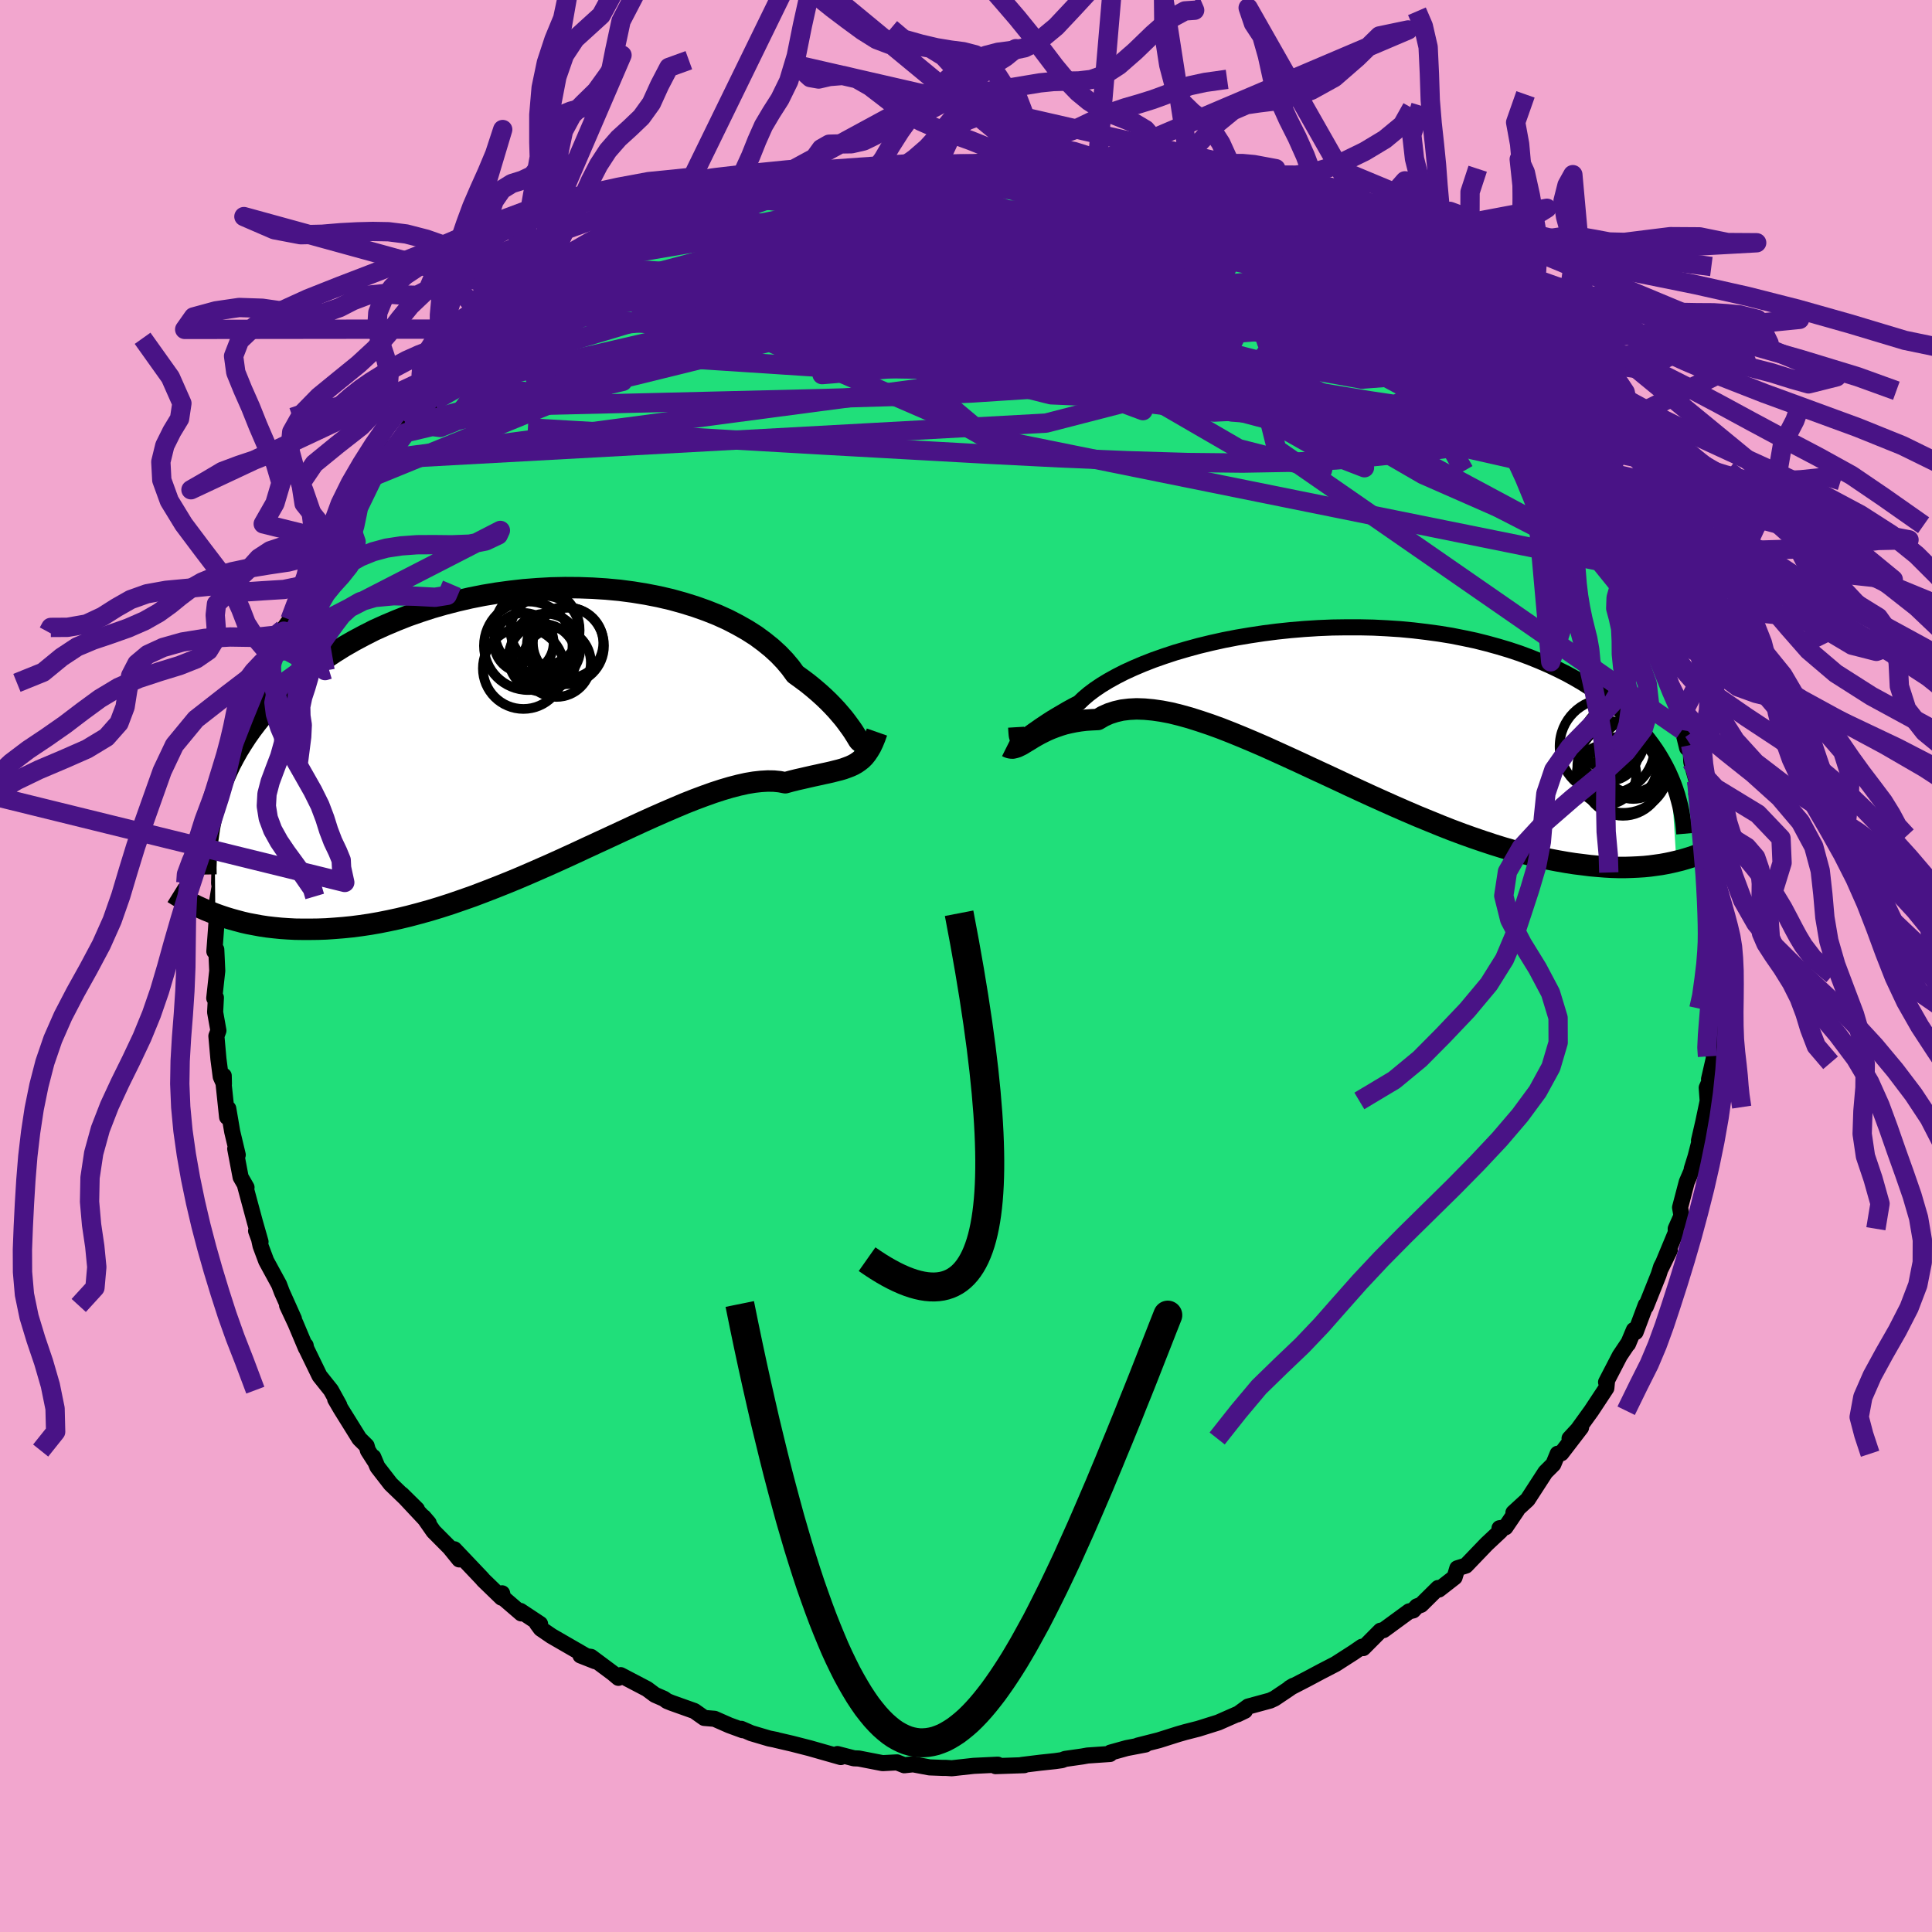 <svg xmlns="http://www.w3.org/2000/svg" width="500" height="500" viewBox="-100 -100 200 200"><defs><clipPath id="c"><path d="m32.79.8-.17-.27-.21-.31-.24-.33-.27-.37-.3-.39-.34-.4-.37-.43-.41-.44-.44-.45-.48-.46-.52-.47-.55-.47-.59-.48-.63-.47-.66-.48-.51-.7-.58-.69-.64-.67-.72-.66-.78-.63-.84-.62-.91-.58-.97-.55-1.02-.53-1.08-.49-1.13-.45-1.18-.42-1.22-.38-1.26-.35-1.29-.3-1.33-.26-1.35-.22-1.37-.18-1.4-.13-1.4-.09-1.42-.05-1.43-.01-1.42.03-1.43.08-1.42.11-1.41.16-1.4.19-1.38.23-1.36.27-1.34.31-1.32.34-1.29.37-1.26.41-1.23.43-1.19.47-1.16.49-1.13.51-1.08.55-1.05.56-1.01.58-.96.6-.93.62-.88.63-.85.65-.81.65-.77.67-.73.67-.69.68-.67.69-.62.68-.6.69-.56.7-.53.7-.5.71-.46.71-.44.71-.4.72-.38.72-.34.73-.32.72-.29.72-.26.73-.23.72-.21.72.1 11.15.53.19.54.18.56.17.58.16.6.16.61.14.64.12.65.12.67.1.7.08.71.07.73.05.75.04.77.01h.79l.81-.01.84-.03.86-.06.88-.07.9-.09.93-.12.95-.14.97-.17 1-.2 1.02-.22 1.04-.25 1.06-.28 1.08-.3 1.09-.33 1.12-.36 1.13-.39 1.14-.4 1.16-.44 1.16-.45 1.18-.47 1.19-.49 1.19-.51 1.19-.52 1.2-.53 1.19-.54 1.2-.55 1.18-.55 1.19-.55 1.17-.54 1.16-.54 1.14-.53 1.13-.52 1.11-.5 1.09-.48 1.07-.46 1.04-.44 1.01-.4.99-.37.95-.34.92-.3.88-.26.85-.22.81-.18.77-.13.72-.08.69-.04.65.01.6.06.57.11.62-.17.6-.15.58-.13.56-.13.53-.12.51-.11.49-.11.47-.1.44-.1.43-.11.4-.1.38-.11.36-.13.34-.13.33-.15"/></clipPath><clipPath id="b"><path d="m-33 3.62.16-.1.2-.13.22-.15.25-.18.29-.21.32-.22.35-.25.39-.26.42-.28.45-.29.5-.3.53-.31.56-.33.6-.33.64-.33.47-.45.54-.46.61-.46.68-.46.74-.45.81-.45.88-.45.94-.43.99-.42 1.05-.41 1.11-.39 1.15-.38 1.2-.35 1.24-.34 1.28-.31 1.31-.29 1.34-.26 1.37-.23 1.39-.21 1.4-.18 1.42-.15 1.43-.12 1.43-.09 1.43-.06 1.43-.02h1.42l1.42.03 1.4.07 1.38.09 1.37.13 1.34.16 1.32.18 1.29.21 1.26.25 1.23.26 1.19.3 1.16.32 1.13.34 1.08.36 1.05.39 1.01.41.97.42.93.44.9.45.85.47.82.48.78.5.74.49.71.51.68.51.64.52.61.53.58.53.55.55.52.55.48.55.46.57.42.56.4.57.37.58.34.58.31.57.29.58.26.59.55 8.62-.51.12-.53.11-.55.1-.57.08-.59.08-.6.06-.63.04-.65.03-.66.02h-.69l-.71-.02-.72-.04-.75-.06-.77-.07-.79-.1-.81-.1-.84-.13-.86-.15-.89-.17-.91-.19-.94-.22-.96-.24-.98-.26-1.01-.29-1.03-.32-1.06-.35-1.08-.37-1.09-.39-1.12-.42-1.14-.45-1.15-.47-1.17-.48-1.19-.51-1.19-.52-1.21-.54-1.22-.55-1.22-.56-1.23-.57-1.23-.58-1.23-.57-1.23-.57-1.22-.57-1.22-.56-1.21-.55-1.19-.54L-9 4l-1.16-.49-1.15-.47-1.12-.44-1.1-.4-1.07-.36-1.04-.33-1.01-.28-.97-.24-.94-.18-.9-.13-.86-.08-.83-.03-.77.04-.74.09-.69.16-.65.21-.6.27-.56.33-.63.03-.61.04-.58.07-.56.09-.54.11-.51.12-.49.15-.46.16-.45.17-.42.18-.39.19-.38.19-.36.2-.33.19-.32.2"/></clipPath><filter id="a"><feTurbulence baseFrequency=".05" numOctaves="3" result="noise" type="noise"/><feDisplacementMap in="SourceGraphic" in2="noise" scale="2"/></filter></defs><rect width="100%" height="100%" x="-100" y="-100" fill="#F2A6CE"/><path fill="#20DF7A" stroke="#000" stroke-linejoin="round" stroke-width="1.667" d="m77.65-.69.11 1.48-.26 2.89-.09.81.08-.22-.19 3.55-.04.83.18.8-.52 2.26.18-.06-.42.95.1 1.37-.45 2.15-.45 1.95.25-.69-.61 2.37-.39 1.25.33-.61-.85 1.98-.69 2.63.15.85-.6 1.35.01.39-1.53 3.68.9-1.84-.89 1.71-.26.82-1.32 3.3-.01-.17-1.05 2.8-.18-.21-.61 1.45.07-.16-.92 1.37-1.42 2.74.09-.03-.06.64-1.55 2.35-1.4 1.94-.86.93 1.19-1.13-2.04 2.66-.38.05-.45 1.09-.82.82-1.82 2.81-.02.03-1.47 1.35.37-.25-1.2 1.77-.61.09.1.29-1.44 1.35-2.14 2.23-.89.28-.28.93-1.63 1.27-.08-.16-1.76 1.74-.43.16-.39.42-.42.1-2.65 1.94-.31.06-1.79 1.8-.13-.14-.89.61-1.84 1.18-1.47.76-1.5.8-1.78.92.38-.23-.64.44-1.31.88-.45.21-2.28.62-1.11.81.77-.37-1.53.67-1.22.54-2.07.65-1.37.35-.73.21-1.99.63-2.17.55.79-.11-1.94.37-1.69.47-.04.14-2.32.16-.56.1-1.76.25-.34.13-.7.1-1.51.16-1.96.24.27.02-2.97.1.23-.15-2.49.12-2.27.25-.62-.04h-.36l-1.32-.05-1.71-.32-.91.1-.75-.3-1.49.08-.26-.05-2.21-.43-.5-.02-1.71-.44.35.31-3.23-.92-1.84-.47-1.68-.39.1.01-.76-.15-1.86-.55-1.03-.45.14.14-1.39-.51-1.52-.67-1.07-.09-1.02-.72-2.33-.83-.5-.2-.31-.23-.94-.41-.82-.61-2.73-1.43-.23.28-.57-.48-2.27-1.69-1.09-.15 1.52.6-4.52-2.61-1.11-.76-.39-.53.32.04-2.04-1.35.09.26-1.87-1.61-.11-.47-.06.45-1.87-1.81-.17-.2-2.85-3 .51 1.05-.99-1.22-1.67-1.68-1.03-1.48.53.62-2.79-2.98 1.57 1.55-2.72-2.62-1.37-1.77-.43-1.02.11.36-.66-1.03-.14-.49-.75-.74-1.91-3.07-.59-1.01.42.62-.86-1.56-1.18-1.48-1.38-2.84-.06-.31.03.28-1.07-2.54-.88-1.88.71 1.4-1.25-2.79-.29-.77-1.33-2.44-.59-1.58-.15-.69-.31-.85.46 1.13-.59-2.07-1-3.71.14.15-.61-1.06-.56-2.94.26.63-.57-2.39-.41-2.4-.12.88-.38-3.61.03-.67.02.84-.33-.74-.24-1.85-.21-2.36.21-.56-.34-1.91.08-1.51-.17.06.22-2.02.09-.81-.1-2.2-.2.19.17-2.27.12-1.74-.25.26.51-2.99-.06-.32.05-1.82.75-3.1-.65 1.75.75-2.9-.17.05.09-1.44.64-2.61.34-.57-.22-.29.98-2.81.17-.68.95-3.81.15-.51.34-.25-.47.52.99-3.16.61-.95.69-2.06-.53 1.83 1.24-3.28-.06-.21.7-.97.15-.6 1.13-2.09.1-.58.41-.87.66-1.52.9-1.03.73-1.55 1.2-2.13-.28.96 1.1-2.16.43-.96.76-.86.77-1.22.8-.65.67-1.34 2.47-2.77-.47.54.84-1.32.5-.09 1.3-1.85.67-.51 1.18-1.25.61-.78 1.79-1.77 1.15-1-1.17 1.31 1.07-1.31 2.41-2.06.75-.38-.08-.26 1.66-1.31.62-.59 2.07-1.03.78-.88.95-.68 1.84-.9-.87.52 1.13-.84 1.08-.66.77-.4 1.45-.84.53-.43 2.17-1.13 1.05-.36 1.13-.56 2.02-1.06-.04.06 2.5-1.1-.24-.02 2.65-.89 1.59-.43-.32-.11 2.64-.5.96-.46-.33.05.57.06 2.63-.94 1.13.01 1.67-.27-.12-.21-.85.09 4.8-.79 1.4-.18-1.67.39 3.57-.39-.12.11.09-.24 4.12-.33-.44.09 1.76-.02 1.86-.06.61-.07.49.1 2.08.23.57-.04 1.7.16 1.41.08 1.37.05 1.57.29 1.61.34L11-82.1l2.08.09 1.69.44 1.78.43.36.01 1.39.37 2.33.71-1.81-.57 2.56.77 1.95.62.42.15 1.72.48.97.59.04.1.32.01 2.94 1.35 2.8 1.07.36.32-.84-.53 2.97 1.53.63.33 1.54.77 1.1.61-.67.04L40.57-71l1.17.81-1.2-.65 1.87 1.22 1.55 1.13-.09-.32 2.03 1.88.19-.25 3.2 2.9-.07.28-.1-.07.79.52 1.83 1.78 1.21 1.28.85.81.65.13-.91-.8 1.32 1.69 2.18 1.94 1.37 1.56.62 1.16.31.42L60.65-52l.35.5-.93-1.06 1.6 1.57 1.16 2.25 1.71 1.97.11 1.14.87.39.18.78.64 1.33-.03-.14.95 1.71 1.71 2.96-.33-.83.41 1.12.78 1.98.24-.01.48 2.12.78 1.01.33.82.6 2.27.75 1.33.79 2.11.33 2.26-.13-1.22.04.58.61 2.49.36-.31.07 1.75.56 2 .16.51-.12.46.71 3.69.53 1.71-.37-.82.67 2.35-.23.58.33.97-.05 1.4.15 3.46.45 1.47-.25-.41.29 1.39-.05-1.01-.21 2.69.11 1.48" filter="url(#a)"/><path fill="#fff" d="m-33 3.62.16-.1.2-.13.22-.15.25-.18.29-.21.32-.22.35-.25.39-.26.42-.28.45-.29.5-.3.53-.31.56-.33.6-.33.64-.33.47-.45.54-.46.61-.46.68-.46.74-.45.81-.45.88-.45.94-.43.99-.42 1.05-.41 1.11-.39 1.15-.38 1.2-.35 1.24-.34 1.28-.31 1.31-.29 1.34-.26 1.37-.23 1.39-.21 1.4-.18 1.42-.15 1.43-.12 1.43-.09 1.43-.06 1.43-.02h1.42l1.42.03 1.4.07 1.38.09 1.37.13 1.34.16 1.32.18 1.29.21 1.26.25 1.23.26 1.19.3 1.16.32 1.13.34 1.08.36 1.05.39 1.01.41.97.42.93.44.9.45.85.47.82.48.78.5.74.49.71.51.68.51.64.52.61.53.58.53.55.55.52.55.48.55.46.57.42.56.4.57.37.58.34.58.31.57.29.58.26.59.55 8.62-.51.12-.53.11-.55.1-.57.08-.59.08-.6.06-.63.04-.65.03-.66.02h-.69l-.71-.02-.72-.04-.75-.06-.77-.07-.79-.1-.81-.1-.84-.13-.86-.15-.89-.17-.91-.19-.94-.22-.96-.24-.98-.26-1.01-.29-1.03-.32-1.06-.35-1.08-.37-1.09-.39-1.12-.42-1.14-.45-1.15-.47-1.17-.48-1.19-.51-1.19-.52-1.21-.54-1.22-.55-1.22-.56-1.23-.57-1.23-.58-1.23-.57-1.23-.57-1.22-.57-1.22-.56-1.21-.55-1.19-.54L-9 4l-1.16-.49-1.15-.47-1.12-.44-1.1-.4-1.07-.36-1.04-.33-1.01-.28-.97-.24-.94-.18-.9-.13-.86-.08-.83-.03-.77.04-.74.09-.69.16-.65.21-.6.27-.56.33-.63.03-.61.04-.58.07-.56.09-.54.11-.51.12-.49.15-.46.16-.45.17-.42.18-.39.19-.38.19-.36.2-.33.19-.32.2" filter="url(#a)" transform="translate(38.81 -27.19)"/><path fill="#fff" d="m32.79.8-.17-.27-.21-.31-.24-.33-.27-.37-.3-.39-.34-.4-.37-.43-.41-.44-.44-.45-.48-.46-.52-.47-.55-.47-.59-.48-.63-.47-.66-.48-.51-.7-.58-.69-.64-.67-.72-.66-.78-.63-.84-.62-.91-.58-.97-.55-1.02-.53-1.08-.49-1.13-.45-1.18-.42-1.22-.38-1.26-.35-1.29-.3-1.33-.26-1.35-.22-1.37-.18-1.4-.13-1.4-.09-1.42-.05-1.43-.01-1.42.03-1.43.08-1.42.11-1.41.16-1.4.19-1.38.23-1.36.27-1.34.31-1.32.34-1.29.37-1.26.41-1.23.43-1.19.47-1.16.49-1.13.51-1.08.55-1.05.56-1.01.58-.96.6-.93.62-.88.63-.85.65-.81.65-.77.67-.73.67-.69.68-.67.69-.62.68-.6.69-.56.7-.53.7-.5.71-.46.71-.44.71-.4.72-.38.72-.34.73-.32.72-.29.72-.26.73-.23.72-.21.72.1 11.15.53.19.54.18.56.17.58.16.6.16.61.14.64.12.65.12.67.1.7.08.71.07.73.05.75.04.77.01h.79l.81-.01.84-.03.86-.06.88-.07.9-.09.93-.12.95-.14.97-.17 1-.2 1.02-.22 1.04-.25 1.06-.28 1.08-.3 1.09-.33 1.12-.36 1.13-.39 1.14-.4 1.16-.44 1.16-.45 1.18-.47 1.19-.49 1.19-.51 1.19-.52 1.2-.53 1.19-.54 1.2-.55 1.18-.55 1.19-.55 1.17-.54 1.16-.54 1.14-.53 1.13-.52 1.11-.5 1.09-.48 1.07-.46 1.04-.44 1.01-.4.99-.37.95-.34.92-.3.88-.26.85-.22.81-.18.77-.13.72-.08.69-.04.65.01.6.06.57.11.62-.17.6-.15.58-.13.56-.13.53-.12.51-.11.49-.11.47-.1.44-.1.43-.11.4-.1.38-.11.36-.13.34-.13.33-.15" filter="url(#a)" transform="translate(-44.28 -24.79)"/><g fill="none" stroke="#000" transform="translate(38.81 -27.19)"><path stroke-linejoin="round" stroke-width="1.667" d="m-33.62 2.47.02.33.02.27.02.22.03.17.05.13.05.08.08.04.09.01.12-.03.14-.07.16-.1.2-.13.22-.15.25-.18.29-.21.32-.22.35-.25.39-.26.42-.28.45-.29.5-.3.53-.31.56-.33.6-.33.64-.33.47-.45.54-.46.61-.46.68-.46.74-.45.81-.45.88-.45.94-.43.99-.42 1.05-.41 1.11-.39 1.15-.38 1.2-.35 1.24-.34 1.28-.31 1.31-.29 1.34-.26 1.37-.23 1.39-.21 1.4-.18 1.42-.15 1.43-.12 1.43-.09 1.43-.06 1.43-.02h1.42l1.42.03 1.4.07 1.38.09 1.37.13 1.34.16 1.32.18 1.29.21 1.26.25 1.23.26 1.19.3 1.16.32 1.13.34 1.08.36 1.05.39 1.01.41.97.42.93.44.9.45.85.47.82.48.78.5.74.49.71.51.68.51.64.52.61.53.58.53.55.55.52.55.48.55.46.57.42.56.4.57.37.58.34.58.31.57.29.58.26.59.24.58.21.58.19.58.16.58.15.58.12.58.1.58.09.57.06.57.05.57" filter="url(#a)"/><path stroke-linejoin="round" stroke-width="2.222" d="m-34.58 4.47.2.1.2.05.21.01.22-.05.23-.07.23-.11.26-.13.26-.16.28-.17.3-.18.32-.2.33-.19.36-.2.38-.19.39-.19.42-.18.45-.17.46-.16.49-.15.51-.12.54-.11.56-.09.58-.07.61-.04.63-.03.56-.33.6-.27.65-.21.69-.16.74-.09.77-.04.83.03.86.08.9.13.94.18.97.24 1.01.28 1.04.33 1.07.36 1.1.4 1.12.44 1.15.47L-9 4l1.18.51 1.19.54 1.21.55 1.22.56 1.22.57 1.23.57 1.23.57 1.23.58 1.23.57 1.22.56 1.22.55 1.21.54 1.19.52 1.19.51 1.17.48 1.15.47 1.14.45 1.12.42 1.09.39 1.08.37 1.06.35 1.03.32 1.01.29.98.26.96.24.94.22.91.19.89.17.86.15.84.13.81.1.79.1.77.07.75.06.72.04.71.02h.69l.66-.02.65-.03.63-.04.6-.06.59-.08.57-.08.55-.1.53-.11.51-.12.49-.12.48-.14.46-.14.44-.15.43-.16.41-.16.4-.17.38-.17.37-.18.35-.18" filter="url(#a)"/><circle cx="29.195" cy="7.531" r="4.108" clip-path="url(#b)" filter="url(#a)"/><circle cx="27.495" cy="7.361" r="3.088" clip-path="url(#b)" filter="url(#a)"/><circle cx="30.575" cy="5.451" r="3.924" clip-path="url(#b)" filter="url(#a)"/><circle cx="27.73" cy="4.926" r="3.098" clip-path="url(#b)" filter="url(#a)"/><circle cx="29.655" cy="6.771" r="3.018" clip-path="url(#b)" filter="url(#a)"/><circle cx="28.195" cy="3.856" r="3.196" clip-path="url(#b)" filter="url(#a)"/><circle cx="29.545" cy="4.581" r="4.774" clip-path="url(#b)" filter="url(#a)"/><circle cx="27.565" cy="4.451" r="4.924" clip-path="url(#b)" filter="url(#a)"/><circle cx="29.225" cy="6.586" r="4.75" clip-path="url(#b)" filter="url(#a)"/><circle cx="30.255" cy="6.516" r="3.38" clip-path="url(#b)" filter="url(#a)"/></g><g fill="none" stroke="#000" transform="translate(-44.28 -24.79)"><path stroke-linejoin="round" stroke-width="2.222" d="m33.32.87.01.28.01.2-.01.13-.02.06h-.03l-.05-.05-.08-.1-.09-.15-.12-.2-.15-.24-.17-.27-.21-.31-.24-.33-.27-.37-.3-.39-.34-.4-.37-.43-.41-.44-.44-.45-.48-.46-.52-.47-.55-.47-.59-.48-.63-.47-.66-.48-.51-.7-.58-.69-.64-.67-.72-.66-.78-.63-.84-.62-.91-.58-.97-.55-1.02-.53-1.08-.49-1.13-.45-1.18-.42-1.22-.38-1.26-.35-1.29-.3-1.33-.26-1.35-.22-1.37-.18-1.4-.13-1.4-.09-1.42-.05-1.43-.01-1.42.03-1.43.08-1.42.11-1.41.16-1.4.19-1.38.23-1.36.27-1.34.31-1.32.34-1.29.37-1.26.41-1.23.43-1.19.47-1.16.49-1.13.51-1.08.55-1.05.56-1.01.58-.96.6-.93.62-.88.63-.85.65-.81.65-.77.67-.73.67-.69.68-.67.69-.62.68-.6.69-.56.7-.53.7-.5.71-.46.71-.44.71-.4.72-.38.72-.34.73-.32.72-.29.72-.26.73-.23.72-.21.72-.19.72-.16.72-.14.71-.11.71-.1.71-.07.71-.06.7-.03.7-.02.69.01.7" filter="url(#a)"/><path stroke-linejoin="round" stroke-width="2.222" d="m35.06.57-.2.57-.21.51-.21.44-.23.39-.23.34-.24.3-.26.26-.28.22-.29.2-.3.17-.33.15-.34.13-.36.13-.38.11-.4.1-.43.11-.44.1-.47.1-.49.11-.51.11-.53.12-.56.13-.58.13-.6.15-.62.17-.57-.11-.6-.06-.65-.01-.69.04-.72.08-.77.13-.81.18-.85.22-.88.26-.92.3-.95.34-.99.37-1.01.4-1.04.44-1.07.46-1.09.48-1.11.5-1.13.52-1.14.53-1.16.54-1.17.54-1.19.55-1.18.55-1.2.55-1.19.54-1.2.53-1.19.52-1.19.51-1.19.49-1.18.47-1.16.45-1.16.44-1.14.4-1.13.39-1.12.36-1.09.33-1.08.3-1.06.28-1.04.25-1.02.22-1 .2-.97.17-.95.14-.93.12-.9.09-.88.07-.86.06-.84.03-.81.01h-.79l-.77-.01-.75-.04-.73-.05-.71-.07-.7-.08-.67-.1-.65-.12-.64-.12-.61-.14-.6-.16-.58-.16-.56-.17-.54-.18-.53-.19-.51-.2-.49-.2-.47-.21-.46-.21-.44-.22-.43-.22-.41-.22-.4-.23-.38-.23-.37-.23" filter="url(#a)"/><circle cx="-.127" cy="-9.966" r="4.41" clip-path="url(#c)" filter="url(#a)"/><circle cx="2.813" cy="-8.371" r="3.992" clip-path="url(#c)" filter="url(#a)"/><circle cx="1.893" cy="-6.616" r="3.552" clip-path="url(#c)" filter="url(#a)"/><circle cx=".688" cy="-9.971" r="3.562" clip-path="url(#c)" filter="url(#a)"/><circle cx="-1.037" cy="-8.361" r="4.584" clip-path="url(#c)" filter="url(#a)"/><circle cx=".778" cy="-8.106" r="3.578" clip-path="url(#c)" filter="url(#a)"/><circle cx="3.088" cy="-8.651" r="3.644" clip-path="url(#c)" filter="url(#a)"/><circle cx="-1.537" cy="-6.016" r="4.196" clip-path="url(#c)" filter="url(#a)"/><circle cx="-1.492" cy="-8.671" r="3.084" clip-path="url(#c)" filter="url(#a)"/><circle cx=".433" cy="-7.121" r="3.504" clip-path="url(#c)" filter="url(#a)"/></g><g fill="none" stroke="#491386" stroke-linejoin="round" stroke-width="2"><path d="m29.74-76.55 1.89.8 1.17.6 1.21.7 1.41.86 1.54.95 1.54.97 1.48.97 1.41.94 1.33.91 1.24.87 1.11.79.94.67.76.53.58.39.41.26.2.08-.19-.24-.8-.7m2.94 2.65 1.54 1.53 1.2 1.18.93.91.82.81.87.91.97 1.07 1.03 1.15.97 1.12.81.96.62.74.43.52.25.32.1.13-.06-.06-.27-.3-.59-.66-1.01-1.17-1.46-1.71-1.62-1.98" filter="url(#a)"/><path d="m59.03-54 .52.66.5.64.36.49.34.51.37.62.35.66.21.54-.02.31-.29.03-.54-.25-.78-.51-1.01-.73-1.25-.97-1.52-1.24-1.82-1.55-2.17-1.89-2.54-2.26-2.93-2.63-3.33-3.01-3.61-3.36-3.68-3.63m-77.54 1.14 1.03-.5.57-.33.63-.4.73-.45.76-.46.73-.41.61-.31.43-.18.18.01-.14.22-.49.45-.89.71-1.31 1-1.77 1.32-2.23 1.62-2.61 1.81-2.91 1.87m69.41-15.39 1.17.5.28.51-.45.61-1.16.73-1.82.89-2.42 1.07-3.09 1.24-3.86 1.39-4.79 1.5-5.8 1.64-6.83 1.83-7.88 2.06-8.94 2.28-10.06 2.48-11.21 2.63" filter="url(#a)"/><path d="m43.96-68.49.33.28.51.78.25.89-.24.84-.77.73-1.3.64-1.77.6-2.25.58-2.78.54-3.35.49-3.93.44-4.5.44-5.04.47-5.61.52-6.19.5-6.83.44-7.52.34-8.28.24-9.07.22-9.84.24-10.52.25m17.91-20.13 2.14-.68 1.59-.47 1.43-.37 1.41-.34 1.39-.3 1.41-.29 1.45-.29 1.48-.29 1.45-.27 1.4-.27 1.31-.25 1.22-.23 1.1-.19.95-.17.74-.12.49-.08.23-.04-.01-.01-.24.02-.48.04-.75.07-1.18.11-2.07.23m20.93-.03.91.22.79.15 1.09.21 1.26.24 1.23.26 1.09.25.9.22.68.19.49.15.27.12.06.08-.21.03-.54-.04-.93-.12-1.36-.2-1.81-.27-2.24-.35-2.71-.45-3.34-.61" filter="url(#a)"/><path d="m16.55-81.14.79.18 1.26.39 1.36.46 1.45.51 1.57.57 1.65.62 1.62.62 1.5.59 1.33.53 1.16.47.99.4.8.3.52.18.15.03-.22-.12-.73-.32m-41.83-6.6 2.31-.23 1.39-.14 1.38-.13 1.47-.1 1.46-.07 1.38-.04 1.24-.02 1.1.01.94.02.79.04.64.04.46.05.22.04-.06.05-.42.06-.82.06-1.24.06-1.63.08-1.97.07-2.31.05-2.63-.03M45.9-66.93l.91.59 1.14 1 .85.82.71.68.67.65.64.62.53.52.39.4.22.27.07.19-.06.12-.22.04-.42-.09-.68-.29-1.01-.53-1.34-.81-1.69-1.08-2.04-1.33-2.4-1.57-2.79-1.8-3.16-2.06-3.4-2.33-3.51-2.63" filter="url(#a)"/><path d="m49.22-64 .23.2.65.62.7.74.48.59.15.35-.13.17-.36.07-.55.04-.77-.02-1.07-.15-1.44-.37-1.86-.63-2.29-.92-2.73-1.2-3.16-1.44-3.6-1.64-4.06-1.82-4.56-2.06-5.1-2.36-5.67-2.76-6.22-3.16m18.62 1.84 1.18.45 1.86.82 1.73.8 1.47.71 1.33.69 1.29.7 1.26.7 1.21.7 1.12.65.99.59.86.51.7.43.54.33.4.26.26.17.09.08-.08-.01-.31-.16-.59-.32-.93-.55-1.29-.8-1.74-1.08-2.32-1.4m-45.32-8.9.63-.02.39.06.44.08.36.11.2.18-.04.29-.37.41-.78.54-1.24.68-1.72.82-2.24.99-2.8 1.17-3.4 1.38-4.07 1.62-4.78 1.85-5.49 2.1-6.15 2.3m93.82 7.49.5.46-.03.16-.23.28-.34.49-.59.57-.99.48-1.51.27h-2.09l-2.66-.26-3.23-.48-3.76-.62-4.3-.71-4.85-.81-5.46-.93-6.12-1.13-6.82-1.39-7.55-1.64-8.31-1.86-9.08-2.05-9.91-2.18" filter="url(#a)"/><path d="m11-82.1 2.06.38 2.26.81 2.43 1.13 2.65 1.4 2.87 1.66 3.1 1.89 3.33 2.08 3.54 2.21 3.68 2.29 3.74 2.3 3.75 2.34 3.76 2.46 3.84 2.64 3.85 2.7" filter="url(#a)"/><path d="m-13.64-81.63.17-.13 1.23-.13 1.82-.08h1.95l1.95.09 2 .13 2.11.17 2.23.19 2.32.22 2.36.24 2.36.27 2.31.29 2.23.29 2.13.3 2.03.3 1.92.28 1.79.25 1.59.22 1.33.15.99.07h.67l.54-.01.61.02" filter="url(#a)"/><path d="m-31.07-76.03 1.53-.74 1.44-.57 1.64-.56 1.81-.57 1.92-.56 1.93-.52 1.88-.49 1.77-.44 1.63-.39 1.46-.35 1.3-.31 1.13-.27.91-.23.64-.17.35-.12.14-.1.1-.1m63.03 22.17 1.3 1.64.9 1.47.26 1.19-.4.9-1.01.64-1.54.44-2.05.33-2.49.32-2.94.34-3.41.36-3.91.34-4.49.23-5.09.09-5.71-.06-6.31-.19-6.9-.29-7.49-.38-8.11-.45-8.8-.49-9.53-.55-10.23-.61-10.94-.63" filter="url(#a)"/><path d="m65.7-44.46.23.76-.23.39-.66.18-1.26-.23-1.98-.76-2.74-1.29-3.52-1.81-4.28-2.33-5.08-2.85-5.89-3.43-6.75-4.04-7.7-4.68-8.69-5.37-9.6-6.17m18.93-1.82 1.15.43 1.78.75 1.59.69 1.26.56 1.05.5.93.46.82.43.66.39.47.3.24.21v.11l-.24-.01-.5-.13-.77-.25-1.06-.38-1.38-.52-1.71-.65-2.05-.8-2.4-.98-2.86-1.22-3.39-1.5" filter="url(#a)"/><path d="m16.55-81.14.58.16.61.32.31.37-.01.43-.27.51-.59.6-.99.67-1.46.75-1.96.84-2.43.93-2.89 1.05-3.37 1.17-3.91 1.26-4.51 1.34-5.16 1.4-5.79 1.45-6.42 1.52-7.13 1.65-7.95 1.86-8.8 2.1m6.34-10.89 1.1-.6 1.35-.66 1.63-.75 1.87-.81 2.05-.84 2.13-.83 2.14-.82 2.09-.79 2-.73 1.89-.68 1.77-.62 1.61-.55 1.38-.48 1.06-.39.61-.26.18-.14.12-.04" filter="url(#a)"/><path d="m54.86-58.66 1.58 1.63.7 1.18-.01.79-.59.46-1.09.2-1.56.02-1.99-.08-2.4-.12-2.87-.17-3.4-.28-4.01-.49-4.65-.74-5.33-.98-5.99-1.2-6.67-1.38-7.36-1.54-8.06-1.71-8.79-1.92-9.53-2.16-10.2-2.41" filter="url(#a)"/><path d="m40.57-71 .66.53.71.62 1.1.92 1.35 1.12 1.48 1.23 1.53 1.3 1.52 1.34 1.45 1.32 1.33 1.23 1.16 1.1 1 .92.79.69.49.38.08-.06-.37-.5-.54-.68M29.74-76.55l1.59.73.24.42-.36.42-.79.52-1.31.58-1.94.61-2.65.61-3.36.6-4.12.59-4.91.58-5.76.6-6.66.65-7.59.72-8.56.82-9.52.87-10.42.87" filter="url(#a)"/><path d="m49.12-64.07.97.8 1 .95.67.68.24.29-.16-.03-.49-.24-.75-.36-1.06-.52-1.51-.79-2.15-1.24-2.91-1.79-3.64-2.36-4.19-2.85-4.57-3.3M11-82.1l1.83.19 1.49.28 1.18.28.9.25.67.24.46.23.28.23.11.24-.09.23-.34.24-.64.22-.93.22-1.23.22-1.53.21-1.85.2-2.21.18-2.62.13-3.06.08-3.51.03-3.98-.01-4.52-.03-5.14-.06-5.94-.02" filter="url(#a)"/><path d="m-22.59-79.47.76-.14 1.78-.04 2.15.15 2.53.3 2.99.43 3.42.52 3.76.61 4.03.72 4.27.83 4.53.96 4.75 1.04L17.27-73l4.94 1.12 4.95 1.15 5.04 1.22 5.14 1.26 4.99 1.05m-61.64-13.34.43.08 1.77.06 2.66.13 3.17.27 3.5.42 3.84.54 4.19.62 4.53.67 4.76.75 4.89.81 4.96.89 5.05.95 5.23 1.02 5.52 1.17m29.35 25.39.29.85.39.67.34.63.3.59.25.55.15.44.01.24-.19-.01-.4-.27-.62-.54-.86-.85-1.12-1.18-1.41-1.57-1.7-1.98-1.99-2.39-2.29-2.87-2.74-3.5-3.4-4.31m-3.65-4.66.94.62 1.23 1.11 1 .97.91.9.95.92.99.94.96.91.88.82.76.71.66.64.57.57.47.5.35.41.17.25-.05.04-.3-.22-.58-.51-.85-.79-1.06-1.03-1.22-1.18-1.37-1.41-1.87-1.98" filter="url(#a)"/><path d="m57.04-56.72.91 1.25.31.83-.13.53-.55.26-.93.06-1.28-.03-1.61-.07-1.99-.13-2.43-.28-2.95-.52-3.52-.81-4.11-1.11-4.69-1.39-5.26-1.62-5.8-1.86-6.37-2.11-7-2.4-7.72-2.68-8.49-2.96-9.42-3.17m51.02.77.9.49 1.11.67 1.16.77 1.21.82 1.22.86 1.2.83 1.15.82 1.12.81 1.1.81 1.06.8.98.76.84.68.64.52.4.34.15.12-.11-.1-.4-.36-.77-.67-1.18-1-1.49-1.24" filter="url(#a)"/><path d="m-57.61-55.99 33.72-9.18 23.18-3.21 2.19-1.86-6.18-1.21-4.58-.7-1.25-.36-.26-.1-.69.34.29 1.28 4.14 2.52 9.44 3.46 12.38 3.3 9.45 1.76 1.07-.98-5.69-4.28-2.24-7.1L11-82.1" filter="url(#a)"/><path d="m-6.63-82.61-7.15 1.49 1.3.88 3.8 1.63 4.6 1.98 4.9 2.14 5.55 2.63 6.17 3.18 5.8 3.19 4.26 2.47 2.41 1.3 1.18.23.76-.39.51-.54-.13-.35-.87.08-.76.84 1.09 1.97 4.18 3.2 6.25 3.54 4.03 1.56-3.63-3.29-11.43-8.33-4.94-5.83 35.79 12.31" filter="url(#a)"/><path d="m10.56-82.37 1.97 3.72-9.27 5.36-7.95 3.61 2.56 3.18 12.43 4.12 16.24 4.55 13.68 3.63 7.15 1.7-.48-.69-6.88-2.94-10.29-3.86-10.44-2.33-10.7-.13-13.73-3.94 9.09-16.52" filter="url(#a)"/><path d="m-35.42-73.98 26.05-5.33 11.54.33 1.34 4-3.66 5.3-1.13 4.63 5.1 3.19 9.58 1.84 9.73.7 6.51-.35 2.52-1.27-.14-1.82-.9-1.81-.43-1.33.22-.56.52.31.55 1.16.56 1.81.64 2.03 1.16 2L38-56.27l9.32 5.4 12.65 5.56-.94-8.69" filter="url(#a)"/><path d="M32.06-75.69.93-74.45l-13.82 2.26 2.59.18 5.43.37.06 1.06-5.25 1.15-6.31.53-3.79-.36-.52-.96 1.62-.99 2.96-.48 4.94.35 8.21 1.32 11.7 2.33 13.19 3.17L33-60.99l4.85 2.54-5.3-1.52-16.36-10-4.02-12.06" filter="url(#a)"/><path d="m43.96-68.49-57.39 7.15-1.47.12 11.31-.98 8.02-.38 4.48-.66 3.17-2 2.18-3.21.52-3.39-1.03-2.49-1.12-.86.7.9 3.31 2.24 4.08 2.58.5 1.81-6.89.48-9.11-1.48 27.68-6.5" filter="url(#a)"/><path d="M70.07-36.34 54.94-55.08l-5.48-6.07-7.54-3.87-10.83-2.54-11.79-.74-10.52.45-8.22.27-5.59-.83-2.61-1.63 1.04-1.3 5.3-.03 8.99 1.13 9.73 1.14 4.84-.05-6.74-1.21-24.45.23-45.03 10.44" filter="url(#a)"/><path d="M74.13-24.42 32.16-53.5l-1.29-5.15-6.27-2.36-15.41-2.53-15.79-1.05-7.83.77 2.67 1.39 9.28.43 8.56-1.57 1.84-3.66-5.95-4.6-9.8-3.7-8.05-1.62-2.6-.3 2.47-1.24-6.9-.89" filter="url(#a)"/><path d="m-37.4-72.71 1.29 2.79 10.91 2.79 16.45 1.98 15.1 2.81 12.33 3.05 8.84 1.94 3.8.29-1.9-.73-6.2-.74-7.75-.32-6.67-.28-3.9-.98-.72-2.2.77-3.58-2.15-4.5-10.28-3.54-18.91.62-16.69 4.44" filter="url(#a)"/><path d="M-60.45-52.44 8.28-56.2l13.15-3.39-2.59-4.11-4.59-2.84-5.23-1.3-5.08-.25-3.25.16H-.45l-.53-.58-1.56-1.19-2.61-1.54-2-1.5.57-1.15 4.13-.53 7.27.53 9.01 2.12 8.24 3.69 2.63 3.6-10.69.26-28.56-4.36-26.8-1.85" filter="url(#a)"/><path d="M52.95-60.49 33.43-68.3l-1.41 5.42 5.69 8.01-.81 3.54-8.69-2.23-10.06-5.83-4.73-5.94 3.09-3.13 8.77.65 9.41 3.09 4.46 2.74-4.08.33-12.45-1.12-21.6 2.21-61.47 8.12" filter="url(#a)"/><path d="m38.3-72.45-8.39 10.48-24.27-4.55-11.91-4.99-1.31-1.89 3.45.95 5.59 2.65 7.83 3.54 10.19 4.08 11.14 4.13 9.46 3.25 5.3 1.32-.09-1.1-4.99-3.09-8-3.84-8.66-3.23-7.47-1.9-5.82-.8L5-68l-7.25-.87-11.4-.65-15.76 1.4-16.49 4.92-7.45 2.73" filter="url(#a)"/><path d="m45.9-66.93-54.05 4.28 5.29 1.38 17.56.98 9.37-1.79-.94-4.01-5.94-4.01-5.3-2.36-1.86-.23.99 1.44 1.11 2.29-1.39 2.28-4.46 1.48-5.69.22-4.3-1.03-1.94-1.54-.71-.45-.03 2.65L-3-59.07l4.91 4.11-40.08-17.35" filter="url(#a)"/><path d="m-14.61-81.75 13.75 9.13 16.03 5.9 8.46 1.03 4.27-.25 2.06-.02.21.16-2.46-.22-6.17-.9-9.85-1.35-11.75-1.31-10.65-1.03-6.42-.88-.32-.99 5.61-1.08 9.43-.63 10.03.53 7.48 1.97 2.9 2.78-1.33 2.13-4.34-.98-31.64-12.78" filter="url(#a)"/><path d="m41.74-70.19-58.4 4.25-16.89-1.58-.5-2.51 6.59-2.62 8.23-2.05 6.53-.96 4.14-.01 2.97.17 2.77-.28 1.71-.83-.61-.86-1.32-.2L.13-77l7.88.21-14.64-5.82" filter="url(#a)"/><path d="m-41.35-70.43 31.4-4.62 6.68.99 7.33 3.1 7.31 1.99 5.8.55 5.64.31 6.53.96 6.52 1.48 4.45 1.23.6.28-3.79-.73-7.3-1.06-9.01-.4-8.64.87-6.45 1.9-2.8 1.95 2.26 1.17 9.29.52 17.35-.7 6.48-11.81" filter="url(#a)"/><path d="M67.26-41.56 23.75-64.87l-13.23-5.61 2.62-.82 7.26.43 6.92.91 4.33 1.02 1.12.81-1.2.58-1.87.57-1.79.72-2.95.58-6.73-.08-12.76-1.06-18.81-1.89-20.05-1.47-12.38 2.93" filter="url(#a)"/><path d="m-53.35-60.47 11.86-7.68 7.59-.64 11.26-.79 9.62-1.68 5.78-1.36 4.84.25 7.44 2.46 10.37 4.17 10.13 4.39 5.4 2.93-1.99.62-7.99-1.24-8.5-1.96-2.3-1.93 6.1-2.22 6.87-3.29-8.75-4.06-43.47-4.53" filter="url(#a)"/><path d="m-55.14-58.44 22.16-12.57 21.57-1.11 22.4 5.33 15.91 5.92 4.59 3.25-5.84.28-11.57-1.53-12.16-2.32-9.43-2.63-5.45-2.73-1.57-2.25 1.59-.74 3.59 1.59 3.87 3.51 1.73 3.5-1.52 2.09 7.11 4.07 65.42 13.22" filter="url(#a)"/><path d="m20.63-80.05-10.67 5-12.6 1.92-1.89 1.16 1.52 1.7-.04 1.49-1.38.66-.46-.16 1.9-.72 4.23-1.06 5.64-1.18 6.05-1.09 5.58-.75 4.44-.26 2.7.32.46.87-2.1 1.25-4.51 1.28-5.94.85-5.91-.04-5.08-1.14-5.01-1.58-4.28.42 8.56 6.21L61-51.5" filter="url(#a)"/><path d="m-45.15-67.84 59.78 6.67 7.3-5.35-9.11-4.72-9.73-2.64-3.21-.86 4.62.7 10.13 2.21 12.07 3.56 10.83 4.25 7.45 3.73 3.22 1.89-.39-.36-2.07-1.47-1.86-.74-2.89.22-10.75-1.95-27.7-7.2-40.71-2.41" filter="url(#a)"/><path d="m-61.92-50.45 30.76-12.56 3.96.25 12.58.82 18.34.3L19-62.08l8.08-1.47 1.15-2.23-4.07-2.35-7.69-1.82-9.64-.88-9.29.15-6.26.91-1.37 1.01 3.13.31 4.76-.92 2.4-2.1-2.47-2.57-6.54-2.05-7.33-.86-5.91.27-5.86.94-3.16-.29" filter="url(#a)"/><path d="M61-51.5 41.71-61.89 22.66-62.9l-12.13-1.47-4.62-2.87-1.86-3.1-1.4-2.21-.25-.74 1.8.54 3.03 1.01 2.06.63-.7-.13-3.31-.54-3.58-.09-.67 1.22 4.02 3.01 7.35 4.41 6.13 4.21-.21 1.53-7.52-2.8-7.96-4.95 6.03.04 50.47 11.62" filter="url(#a)"/><path d="m21.38-79.85-1.85 1.17 3.49 4.1-1.79 4.31-6.4 2.85-7.43 1.05-6.18-.11-4.4-.49-2.48-.25-.17.43 2.31 1.14 4.1 1.3 4.37.56 3.2-.85 1.71-2.19 1.31-2.88 2.44-2.69 3.86-1.6 1.83.36-11.57 2.36-50.81 2.41" filter="url(#a)"/><path d="m54.86-58.66-30.37-8.56.14-.76-1.37-.65-7.01-1.25-9.99-1.36-9.37-.73-5.59.28.1 1.21 5.13 1.77L3.12-67l3.1.58-3.32-1.55-8.25-3.38-8.27-3.36-5.54-1.69-16.79 2.85m112.5 59.97.4 1.7.23 1.26.31 1.32.39 1.44.41 1.43.36 1.28.29 1.1.24 1.02.17 1.04.1 1.16.06 1.3.01 1.4-.01 1.45-.02 1.44.01 1.43.05 1.41.12 1.36.15 1.29.12 1.15.08 1.03.1.98.18 1.2m-83.16-97.7 1.58-3.4 1.36-1.02 1.17-.43 1.13.16 1.15.56 1.22.64 1.28.5 1.31.24 1.32-.01 1.29-.25 1.27-.47 1.26-.6 1.3-.63 1.34-.58 1.39-.47 1.42-.41 1.41-.44 1.34-.49 1.26-.51 1.24-.43 1.57-.34 2.28-.32" filter="url(#a)"/><path d="m-2.42-83.18.29.09 1.01.14 1.12.16 1.1.16 1.08.16 1.11.21 1.16.26 1.2.29 1.22.31 1.19.33 1.14.34 1.08.32 1.04.29 1.05.25 1.09.24 1.14.29 1.15.38 1.12.46 1.01.48.71.38-.51.19-24.59-5.27.22-.17.98-.7 1.29-1.12 1.35-1.48 1.3-1.6 1.25-1.37 1.22-.91 1.22-.47 1.26-.23 1.32-.19 1.37-.23 1.39-.23 1.38-.14 1.34-.04 1.29-.02 1.29-.15 1.36-.48 1.51-.98 1.69-1.48 1.81-1.75 1.78-1.57 1.55-.84 1.01-.07-.37-.85" filter="url(#a)"/><path d="m-8.41-82.72-.11.68.93.31 1.1.16 1.19.4 1.27.69 1.27.76 1.23.66 1.15.52 1.1.42 1.05.39 1.06.41 1.07.44 1.08.53 1.09.7 1.06 1 .96 1.35.84 1.52.71 1.34.68.86.85.53 1.13 1.11 3.04-35.47-2.15 2.02-2.01 2.18-1.85 1.97-1.71 1.42-1.55.77-1.43.29-1.32.17-1.27.33-1.25.58-1.28.79-1.3.96-1.33 1.14-1.31 1.32-1.26 1.48-1.13 1.57-.98 1.54-.78 1.33-.56.78-.68.23m86.73 69.78-.2.14.13.89.14 1.11.13 1.29.1 1.41.11 1.41.09 1.29.06 1.11.02.99-.02.98-.06 1.1-.1 1.25-.11 1.38-.11 1.42-.12 1.39-.11 1.37-.11 1.38-.06 1.29.06.92m-.85-44.7-.22 1.52.28 1.73.46 1.68.36 1.53.13 1.32-.06 1.12-.2 1.05-.22 1.06-.16 1.11-.03 1.17.11 1.19.19 1.22.19 1.29.15 1.54.14 1.94-.11 2.11" filter="url(#a)"/><path d="m-14.61-81.75 3.46 1.41 1.7.62 1.03-.2.93-.3 1.01-.06 1.11.1 1.2.12 1.22.11 1.2.21 1.14.46 1.08.74 1.02.86 1 .74 1.03.42 1.09.13 1.16.1 1.2.62" filter="url(#a)"/><path d="m-16.44-81.37.71-2.2.75-1.04.81-.46 1.07-.03 1.25-.02 1.26-.29 1.17-.57 1.11-.67 1.11-.61 1.18-.51 1.26-.47 1.33-.55 1.34-.71 1.3-.87 1.26-.98 1.19-1.01 1.19-.95 1.24-.78 1.07-.87-29.34 15.92 1.18-.02 1.04-.07 1.03-.11.97-.06.98.11 1.07.36 1.18.58 1.23.69 1.2.69 1.15.62 1.13.56 1.15.48 1.15.38 1.11.26 1.01.2.95.32.97.61 1.25.86 2.33.32-24.49-5.87.54-.44 1.11-.92 1.02-1.24.88-1.46.74-1.62.66-1.65.68-1.53.8-1.35.9-1.41.91-1.86.78-2.59.64-3.18.7-3.15 1.08-2.36 1.5-1.59 1.1-2.29-1.12-4.9-17.4 35.64-1.1.51-1.21.56-1.22.61-1.16.61-1.06.56-.97.52-.89.46-.81.4-.75.39-.78.41-.86.49-1 .59-1.13.7-1.19.73-1.02.59" filter="url(#a)"/><path d="m-32.2-75.47-1.28.46-1.37.49-1.21.54-1.05.58-.95.55-.89.45-.87.34-.89.29-.94.32-1.03.39-1.13.47-1.21.52-1.24.54-1.24.51-1.2.49-1.19.52-1.27.71-1.45 1.08-1.37 1.4 21.78-10.65-1.25.47-1.31.57-1.21.53-1.12.44-1.05.35-.96.3-.87.29-.85.26-.92.23-1.06.23-1.21.32-1.27.51-1.28.69-1.4.65-1.81.43M75.68-18.16l.81 2.65 1.27 1.42 1.64.9 1.43.88.92 1.07.44 1.28.14 1.43-.02 1.46-.09 1.37-.03 1.22.16 1.09.46 1.07.76 1.18.94 1.36.95 1.53.8 1.59.59 1.57.48 1.58.69 1.8 1.48 1.73" filter="url(#a)"/><path d="m-38.17-72.31-1.08.31-.89.07-1.05-.22-1.28-.26-1.46-.15-1.58-.05-1.72-.08-1.92-.31-2.15-.62-2.29-.82-2.27-.8-2.09-.54-1.83-.23-1.63-.03-1.6.04-1.71.09-1.92.16-2.24.05-2.73-.52-3.14-1.36 31.67 8.71.92-.63.96-.49.82-.41.73-.41.73-.44.8-.5.92-.53 1.01-.55 1.12-.55 1.19-.54 1.23-.53 1.26-.47 1.27-.42 1.25-.36 1.24-.32 1.25-.32 1.27-.36 1.28-.39 1.12-.31.39-.12" filter="url(#a)"/><path d="m-45.15-67.84 1.32-1.32.76-1.45.43-1.56.26-1.52.31-1.28.48-1.03.62-1.02.67-1.2.69-1.45.73-1.62.84-1.63.97-1.49 1.11-1.27 1.19-1.08 1.17-1.12 1.03-1.43.85-1.87.96-1.84 2.07-.75" filter="url(#a)"/><path d="m-45.77-67.25-.09-2.26 1.22-.74 1.07-.87.54-1.47.04-2.03-.24-2.41-.34-2.63-.23-2.68.03-2.45.46-1.92.98-1.2 1.41-.58 1.6-.45 1.42-.99.98-2.04.58-2.92.63-2.93 1.46-2.81" filter="url(#a)"/><path d="m-45.77-67.25-5.7-5.45-2.32-1.26-.92.92-.41 1.68-.58 1.36-1.12.57-1.63-.03-1.84-.14-1.7.17-1.47.56-1.38.71-1.55.54-1.88.12-2.2-.25-2.38-.34-2.39-.08-2.41.35-2.32.63-.91 1.29 33.45-.04.87-1.75-.1-2.95-.06-2.81.42-1.91.73-1.17.73-.94.49-1.18.21-1.68v-2.24l-.08-2.69v-2.87l.24-2.79.54-2.59.79-2.4.9-2.18.57-2.68-6.17 35.09.3-.73.57-1.31.77-1.32.94-1.1.96-.97.82-1 .56-1.19.28-1.55.05-1.96-.08-2.35-.07-2.59.12-2.53.46-2.17.88-1.63 1.21-1.23 1.29-1.26 1.14-1.58 1-1.46.54-.68L-48.1-65.3l-2.15.97-1.39.18-1.13-.07-1.19.08-1.28.34-1.34.51-1.34.6-1.24.67-1.02.8-.81.92-.75.92-.95.76-1.45.54-1.98.39-2.12.39-1.47.5" filter="url(#a)"/><path d="m-48.1-65.3-2.8.21-1.29.3-.86.36-1.04.36-1.27.41-1.35.51-1.32.61-1.25.67-1.18.68-1.13.7-1.08.75-1.06.84-1.06.93-1.11.98-1.19.95-1.25.89-1.28.81-1.29.73-1.34.66-1.43.58-1.59.53-1.71.64-1.6.95-1.65.95 29.72-13.94 1.37-1.89-.12-2.53-.5-2.79-.19-2.58.15-2.34.37-2.11.58-1.72.81-1.17 1.02-.63 1.09-.34 1.02-.48.8-.99.55-1.68.36-2.31.35-2.65.5-2.6.78-2.24 1.11-1.68 1.35-1.23 1.34-1.22 1.04-1.91.42-3.23-.97-5.01M75.64-19.13l.07.7.11 1.3.15 1.52.13 1.4.11 1.23.1 1.15.1 1.15.1 1.25.08 1.33.07 1.36.05 1.29.03 1.13.01.97-.01.89-.05 1-.1 1.26-.19 1.57-.24 1.72-.29 1.31" filter="url(#a)"/><path d="m-57.11-56.08.81-1.61.65-1.33.72-1.21.74-1.19.69-1.12.59-1.04.5-1 .51-1.05.58-1.13.62-1.24.55-1.35.46-1.48.53-1.45.99-1.15 1.86-.61-10.8 17.96.35-2.1.83-1.18.71-1.28.47-1.55.2-1.72.03-1.77.01-1.72.15-1.62.35-1.53.52-1.48.56-1.52.55-1.6.58-1.7.65-1.76.76-1.76.8-1.78.8-1.91.83-2.53-9.15 30.51 2.67.33 1.37-.54.79-1.09.77-1.04.89-.76 1-.43 1.13-.13 1.31.08 1.46.19 1.51.2 1.49.17 1.43.11 1.34-.03 1.22-.3 1.09-.55 1.05-.47 1.06-.18-22.45 5.31-1.65 2.21-1.05 1.47-.8 1.16-.69 1.05-.6 1.03-.56 1.04-.54 1.03-.56 1.03-.59 1.07-.63 1.1-.62 1.15-.56 1.17-.48 1.16-.41 1.13-.36 1.13-.39 1.12-.41 1.03-.44.93 8.2-16.9-.69.84-.58 1.02-.38 1.18-.25 1.26-.26 1.24-.37 1.18-.51 1.15-.63 1.11-.69 1.08-.69 1.06-.6 1.06-.48 1.07-.35 1.1-.24 1.12-.17 1.1-.13 1.08-.16 1.03-.2.98-.25.98-.27 1.1-.21 1.32-.02 1.42.3.64-.13 4.68.31-2.43.06-1.23-.14-.93-.02-.96.21-1 .34-1.03.3-1.03.17-1.05.03-1.1-.06-1.15-.04-1.16.04-1.16.16-1.16.24-1.15.3-1.19.36-1.22.42-1.24.5-1.22.58-1.17.61-1.1.58-1.02.53-1.04.46-1.12.45-1.07m137.77 28.1.84 1.34 1.22.95.94 1.19.49 1.4.29 1.39.4 1.26.61 1.15.83 1.13.99 1.21 1.05 1.32.99 1.41.83 1.37.64 1.21.51.98.44.81.54.9 1 1.31L89.72.91" filter="url(#a)"/><path d="m-63.88-47.41.18 1.88.56 1.61-.1 1.35-.61 1.15-.82 1.03-.85.94-.75.92-.56.96-.3 1.08-.04 1.18.17 1.24.26 1.25.21 1.22.18 1.02.4-.12m1.25-15.51-1.04 1.77-1.09 1.32-1.48.83-1.86.47-2.02.3-1.96.32-1.84.39-1.66.48-1.44.59-1.21.69-1.05.79-1.03.84-1.19.86-1.46.83-1.72.75-1.84.65-1.78.6-1.64.69-1.62 1.07-1.9 1.56-2.72 1.1" filter="url(#a)"/><path d="m-95-34.57.26-.48 1.73-.01 1.95-.34 1.67-.78 1.45-.92 1.46-.83 1.68-.6 2-.36 2.25-.21 2.24-.22 1.9-.4 1.4-.66.95-.9.85-.94 1.18-.77 1.68-.56 1.87-.63 1.59-1.03 2.19-1-3.49 6.23-.72.65-1.69.35-2.27.14-2.24.15-1.66.4-.82.81-.13 1.15.1 1.32-.14 1.27-.66 1.08-1.26.87-1.74.69-2.06.63-2.16.71-2.1.92-1.93 1.16-1.8 1.32-1.8 1.37-1.89 1.32-1.93 1.29-1.77 1.34-1.5 1.4-1.37 1.52-1.42 2.42m178.16-7.18 1.74-1.14.97-1.3.01-.91-.23-.94-.03-1.28.18-1.62.22-1.8.14-1.82.04-1.75-.09-1.62-.19-1.49-.22-1.41-.13-1.39.16-1.53.57-1.79.81-2.09.59-2.22-.06-1.84-.62-.46" filter="url(#a)"/><path d="m-70.68-34.87-.74.62-2.11.23-2.65-.04-2.6.14-2.34.38-2.01.57-1.58.73-1.12.94-.64 1.24-.31 1.53-.27 1.71-.63 1.67-1.3 1.47-2.02 1.22-2.46 1.08-2.5 1.06-2.28 1.1-1.82 1.06-1.06.82-1.64-.78 38.45 9.47-.33-1.52-.04-.79-.36-.88-.5-1.05-.44-1.15-.39-1.24-.51-1.35-.74-1.49-.93-1.64-.98-1.72-.87-1.69-.66-1.55-.43-1.37-.15-1.18.22-1.04.68-.93 1.07-.77.94-.7-.18-1.11-1.71-2.84" filter="url(#a)"/><path d="m-80.76-8.62.06-.87.49-1.32.54-1.24.44-1.11.35-1.07.31-1.12.33-1.19.36-1.24.4-1.3.42-1.36.43-1.42.39-1.47.34-1.46.28-1.37.27-1.24.35-1.1.52-1 .73-.98.87-.92.84-.79.64-.75.78-1.72-1.24 3.28.12-.52-.16.84.04 1.33.34 1.41.47 1.33.38 1.28.15 1.3-.14 1.35-.38 1.36-.51 1.34-.48 1.29-.33 1.26-.07 1.25.2 1.25.46 1.23.66 1.19.78 1.15.85 1.16.92 1.28.91 1.32.23.78" filter="url(#a)"/><path d="m-71.33-33.21.62.6.59-.72.43-.99.42-.98.51-.96.59-.95.66-.95.75-.94.84-.92.97-.87 1.07-.79 1.19-.67 1.3-.53 1.4-.38 1.52-.23 1.64-.12 1.76-.01 1.84.02 1.84-.07 1.68-.33 1.29-.61.22-.48-23.13 11.88 3.42 1.85.57-.66.34-.93.52-.84.59-.83.61-.85.65-.85.83-.76 1.1-.63 1.5-.44 1.94-.18 2.24.05 2.05.11 1.27-.2.48-1.13m-18.8 8.35-.32-1.39-1.21-1.42-.96-1.51-.57-1.48-.76-1.67-1.35-2.09-1.87-2.45-1.93-2.57-1.48-2.42-.78-2.15-.1-1.89.41-1.68.73-1.47.8-1.32.24-1.59-1.19-2.69-2.88-4.04M74.13-24.42l.4-2.37 1.34-2.63 1.33-2.51 1.11-2.33.99-2.18.71-1.97.3-1.71.1-1.58.38-1.7.92-2 1.22-2.21.9-2.18.33-2.06.37-2.16 1.27-2.45.77-2.12M64.65-45.63l.62.52.46.71.45.83.52.96.59 1.05.6 1.09.56 1.06.51 1.02.47 1.02.46 1.05.47 1.09.48 1.16.5 1.22.53 1.33.57 1.45.64 1.6.72 1.79-.78-1.79-.65-1.61-.59-1.46-.57-1.32-.54-1.21-.52-1.15-.48-1.1-.47-1.07-.49-1.05-.52-1.04-.56-1.05-.59-1.03-.59-.99-.59-.93-.58-.9-.62-.9-.7-1-.81-1.16-.95-1.35-1-1.37-.81-.98.04.11" filter="url(#a)"/><path d="m69.05-38.31 1.39.99 1.13.82 1.59.69 1.74.73 1.36 1.02.83 1.35.61 1.47.84 1.33 1.36 1.01 1.88.68 2.12.51 2 .54 1.63.73 1.23.97.96 1.18.9 1.33.98 1.43 1.1 1.52 1.17 1.54 1.09 1.45.81 1.31.66 1.23.94 1.02M66.9-22.64l.85-.52.4-.65.4-1.21.21-1.52-.12-1.53-.34-1.45-.32-1.39-.14-1.38-.01-1.37-.06-1.26-.24-1.1-.27-1 .04-1.1.39-1.38-.43-2.06m30.45 7.71-3.47 1.28-2.52-.64-2.13-1.27-2.37-1.15-2.96-.71-3.36-.33-3.22-.19-2.62-.31-1.85-.55-1.24-.72-.92-.77-.82-.79-.76-.97-.9-1.35-2.26-.95-3.49-38.65-.6 1.08-.41 1.62.26 1.67.48 1.77.27 1.96-.09 2.12-.3 2.16-.19 2.07.19 1.82.67 1.5 1.07 1.19 1.26.95 1.21.83.97.83.63.95.25 1.21-.16 1.64-.54 2.18-.84 2.67-.88 2.78-.52 2.25.01 1.36.14.85" filter="url(#a)"/><path d="m85.53-25.86-.8-1.76-.73-.77-.95-.64-1.37-.81-1.67-.99-1.66-1.13-1.36-1.25-.95-1.34-.64-1.35-.49-1.31-.48-1.2-.51-1.12-.52-1.08-.58-1.05-.82-.99-1.22-.86-1.6-.61-1.84-.15-1.64-.19m-1.05-1.17-1.38-.77-1.44-1.19-1.31-1.03-.92-.87-.59-.77-.49-.75-.53-.78-.67-.87-.81-.96-.96-.96-1.07-.88-1.13-.67-1.12-.44-1.07-.27-1.03-.26-1.04-.41-1.11-.57-1.22-.51-1.2-.11-.71.38 16.82 7.33 2.35 1.09 2.82.24 2.27.13 1.36.44.7.79.58.92.84.86 1.17.78 1.37.72 1.45.69 1.57.61 1.86.45 2.46.21 3.31-.1 4.18-.4 4.46-.49 3.2-.07-35.95-6.87 1.64 1.58 2.75.31 3.32-.6 2.86-.59 1.71.08.71.82.55 1.1 1.25.85 2.26.33 2.94-.1 3.05-.22 2.76-.07 2.45.2 2.06.55.88 1.71-32.79-7.52 1.31-.36 1.11-1.6.77-1.99.11-1.8-.74-1.28-1.36-.86-1.49-.73-1.15-.89-.59-1.22-.05-1.66.3-2.1.43-2.43.35-2.51.13-2.27-.14-1.85-.29-1.65-.34-1.99-.53-2.4-.63-1.36L60.65-52l.76-2.76.55-2.25-.91-1.17-1.48-.85-1.28-1-.79-1.21-.38-1.32-.14-1.45-.07-1.6-.12-1.73-.25-1.68-.46-1.45-.69-1.13-.87-.96-.95-1.1-.86-1.57-.54-2.2.01-2.69.79-2.41" filter="url(#a)"/><path d="m57.92-90.23-1.02 2.9.41 2.24.25 2.76.01 2.9-.03 2.58.01 2.23.07 2.07.12 1.99.18 1.88.19 1.71.14 1.53.18 1.39.49 1.19 1.08.96 1.54.85 1 1.41-1.09 2.95-2.11 3.11" filter="url(#a)"/><path d="M59.34-53.58 65-56.63l-.48 1.36-1.01 1.95-.19 1.74.6 1.44L64.99-49l1.27.86 1.36.64 1.48.45 1.69.3 1.97.18 2.28.1 2.51.05 2.58.06 2.38.2 1.85.49 1.13.93.59 1.31.7 1.37 1.66 1.01 3 .55 4.55.49-48.51-39.84-.64.7.63.98.88 1.1.86 1.25.81 1.42.75 1.55.64 1.6.53 1.59.45 1.54.43 1.47.45 1.42.48 1.35.51 1.19.57.94.72.66.91.56 1.05.84.9 1.52.43 2.21.19 1.96" filter="url(#a)"/><path d="m58.41-55.16-.03 1.45-.11 1.41.17 1.02.27.82.26.93.22 1.21.22 1.46.25 1.52.31 1.41.34 1.23.3 1.09.2 1.05.17 1.08.23 1.12.32 1.14.22 1.17-.12 1.23-.46 1.39-.64 1.94-2.12-23.67.89.63.93.5.86.43 1.09.2 1.46.03 1.81.09 2 .26 2.05.4 2.06.39 2.01.3 1.84.25 1.63.35 1.54.48 1.88.49 2.67.21 3.35-.19 2.81-.29 1.26.39" filter="url(#a)"/><path d="m65-30.26-.31-1.22-.12-1.26-.2-1.13-.26-1.04-.26-1.06-.23-1.13-.2-1.2-.15-1.23-.1-1.24-.1-1.2-.16-1.18-.31-1.14-.54-1.1-.75-1.07-.86-1.03-.82-1-.66-.92-.51-.82-.48-.72-.56-.7-.62-.85-.31-1.41.55-2.81-2.18-1.94-.34-1.23.78-1.56.83-1.96.03-1.54-.88-.85-1.3-.48-1.23-.57-.94-.96-.65-1.37-.51-1.69-.46-1.83-.45-1.91-.39-1.98-.29-2.07-.19-2.12-.16-2.13-.21-2.11-.24-2.19-.2-2.43-.09-2.74-.13-2.75-.5-2.17-.66-1.53" filter="url(#a)"/><path d="m47.08-89.06-.93 3.03.28 2.47.46 1.83.5 1.41.53 1.34.54 1.45.56 1.6.58 1.69.6 1.7.63 1.62.69 1.4.79 1.11.87.93.84 1 .65 1.32.32 1.66-.05 1.66-.47 1.21-.93.28.26.67h.32l.54.31 1.04.7 1.26.97 1.19 1.07 1 1.05.82.95.69.84.64.77.65.78.73.89.85 1 .98 1.07 1.05 1.03 1.03.92.9.78.74.69.63.66.64.67.79 1.1m-33.38-27.6 2.1.88 1.15.43.84.34.85.41.93.51 1 .61 1.07.7 1.12.76 1.1.8 1.01.77.86.69.78.64.87.74 1.12 1.02 1.24 1.24" filter="url(#a)"/><path d="m51.74-61.77 1.23.75.81.49.55.49.65.63.89.8 1.04.96 1.04 1.05.94 1.05.81.98.7.89.65.83.66.83.72.91.8 1.01.85 1.11.86 1.13.81 1.04.75.92.69.8.67.78.71.94.96 1.37 1.48 2.27m-21.1-23.81 1.89 1.01 2.34-.32 2.67-1.33 2.55-1.49 2.22-.98 1.86-.16 1.42.71 1 1.36.81 1.54 1.04 1.13 1.71.23 2.5-.8L75-64.2l3.21-1.54 3.26-.72 4.82-.48-36.38 3.39-.33-.59.1-1.24-.17-1.61-.6-1.54-.9-1.29L47-70.87l-.96-.96-.83-.98-.67-1.08-.58-1.15-.59-1.12-.68-1.06-.77-1.01-.78-1.02-.78-1.03-.83-.99-.64-1.07 51.24 21.35-2.91.73-1.7-.48-2.11-.66-2.46-.63-2.32-.6-1.96-.52-1.7-.34-1.71-.12-1.9.09-2.19.22-2.38.23-2.39.11-2.16-.12-1.74-.38-1.28-.56-1.03-.55-1.14-.32-1.56.03-2 .24-2.05.25-1.6.17-.62.2-20.01-35.19.55 1.62.87 1.32.57 2.01.51 2.33.71 2.24.91 2.02.95 1.89.84 1.88.71 1.9.61 1.9.6 1.8.62 1.62.7 1.4.75 1.16.81.96.83.79.84.69.83.64.85.65.84.75.77.93.68 1.03.53.48" filter="url(#a)"/><path d="m46.09-67.18 2.26 1.51 1.51.09 1.25-.09 1.08.35.95.78.83.95.76.87.77.69.87.57 1.04.57 1.24.71 1.32.88 1.27 1.01 1.07 1.04.86 1.02.81.93 1.06.38 15.72-7.73-2.98-.84-2.5.19-1.67.2-1.19-.18-1.01-.61-1.01-.92-1.16-1.05-1.4-.96-1.63-.69-1.74-.38-1.77-.07-1.8.19-1.9.38-2.04.5-2.09.5-1.97.41-1.7.23-1.42.01-1.32-.3-1.43-.62-1.13-.27 37.23 2.45-1.19-2.46-1.83-.46-1.35-.13-1.37-.09-1.75-.01-2.09-.04-2.15-.27-2.02-.5-1.86-.56-1.81-.35h-1.87l-1.96.3-1.98.41-1.92.32-1.8.14-1.65-.02-1.46-.21-1.2-.54-.91-1.07-.76-1.51-1.16-1.01-2.45 1.24-2.63 2.81" filter="url(#a)"/><path d="m43.96-68.49.5.27 1.04.75 1.2.88 1.12.86.97.8.85.76.84.78.85.81.86.81.83.74.76.65.73.62.8.71.96.91 1.12 1.13 1.12 1.23.88 1.06.52.63-15.95-14.4-2.58 1.06-.78-.9-.42-1.08-.64-.79-.95-.42-1.18-.07-1.32.17-1.36.22-1.32.1-1.19-.11-1.08-.24-1.1-.18-1.34-.01-1.74.16-1.93.29-1.29.46 18.67.21 1.88-.47 1.58-.26 1.67-.02 1.68.2 1.52.37 1.32.44 1.21.47 1.2.48 1.24.5 1.25.49 1.22.44 1.14.4 1.09.4 1.17.5 1.39.67 1.6.9 1.58 1.05 1.36.86 1.57-.17-31.45-10.04 7.81-8.87 1.36.24-.27 2.45.11 1.94.8 1.07 1.22.6 1.44.46 1.59.36 1.8.12 1.99-.21 2.14-.47 2.16-.49 2.03-.3 1.79.02 1.54.27 1.44.27 1.59.04 2.07-.26 2.67-.33 3.04.02 2.9.59 3 .02-43.55 2.42-1.16-.52-1.35-.26-1.46.08-1.44.28-1.35.23-1.32.06-1.35-.13-1.33-.27-1.23-.3-1.11-.2-1.04.05-1.12.39-1.29.72-1.49.9-1.74.74-2.05.15" filter="url(#a)"/><path d="m37.2-73.06.69.59.79.6.95.59.92.54.86.55.87.6.89.67.95.76.99.83 1.01.87.99.89.94.87.88.85.85.84.86.84.86.85.81.8.7.68.56.54.54.56.84.92 1.59 1.6" filter="url(#a)"/><path d="M35.66-73.83h1.54l.94.5 1.08.27 1.45-.3 1.77-.89 1.99-1.28 2.06-1.34 1.95-.97 1.65-.28 1.35.5 1.33.87 1.8.51 2.48-.5 2.5-1.33.59-.37-24.48 4.61.36 2.36.86.65.78.74.76.81.81.68.85.56.85.59.85.7.86.83.89.9.9.94.86.97.78 1 .69 1.02.63 1.04.64 1.03.65 1 .6.96.42.91.21.87.15.9.43 1.22 1.07 1.89m-15.9-22.57-1.79 1.13-1.49.37-.9-.65-.92-.86-1.22-.52-1.46.02-1.51.5-1.43.76-1.32.77-1.22.56-1.18.32-1.17.2-1.17.32-1.12.57-1.07.83-1.21 1.17-1.76 2.51m18.34-9.86.5-.49-.7-.71-1.25-1-1.24-1.21-.96-1.4-.72-1.55-.62-1.6-.69-1.52-.86-1.33-1.02-1.05-1.09-.84-.99-.97-.8-1.53-.63-2.38-.5-3.2-.04-3.83 3.3 21.22 1.69-.65 1.17-.4.88.43 1.02.77 1.29.66 1.42.43 1.41.24 1.36.12 1.34.07 1.37.02 1.42-.06 1.46-.15 1.51-.24 1.59-.38 1.68-.56 1.59-.73 1.18-.45 1.11.77m-24.49.11-.8-.65-1.15-.85-.88-1.48-.67-1.82-.74-1.61-.93-1.09-1.12-.67-1.21-.48-1.21-.48-1.18-.58-1.14-.73-1.13-.93-1.16-1.2-1.22-1.47-1.26-1.66-1.31-1.72-1.33-1.64-1.34-1.56-1.32-1.52-1.32-1.57-1.37-1.71-1.43-1.9-1.32-2.04-.41-1.68" filter="url(#a)"/><path d="m39.16-65.85-1.06-1.31-1.05-1.02-.87-.8-.83-.76-.87-.75-.94-.68-.99-.59-1.03-.56-1.07-.64-1.09-.83-1.07-1.01-.99-1.06-.9-.91-.86-.6-.93-.3-1.02-.22-1.03-.62-1.18-1.34" filter="url(#a)"/><path d="m46.16-88.83-.98 1.75-1.83 1.51-2.08 1.25-2.01.98-1.83.75-1.67.5-1.6.22-1.59-.01-1.59-.05-1.56.14-1.45.42-1.29.51-1.16.28-1.08-.16-1.15-.27-1.91 1.16m-4.47-1.28 1.38.21 1.09.05 1.18-.58 1.58-1.51 1.9-2.15 1.92-2.07 1.67-1.37 1.4-.61 1.31-.19 1.47-.18 1.8-.39 2.15-.74 2.37-1.31 2.38-2.07 2.29-2.24 2.97-.62L11-82.1l.26-.38-.75-.65-1.11-.96-1.24-1.18-1.25-1.42-1.24-1.72-1.2-1.92-1.17-1.82-1.16-1.39-1.18-.79-1.24-.32-1.33-.17-1.45-.24-1.62-.38-1.8-.51-1.3-1.1" filter="url(#a)"/><path d="m8.99-82.66-1.31-.37-1.31-.36-1.26-.29-1.2-.36-1.15-.47-1.13-.48-1.15-.46-1.2-.43-1.28-.45-1.32-.51-1.35-.6-1.34-.73-1.32-.88-1.3-1.01-1.32-1.01-1.37-.78-1.43-.34-1.38.11-1.12.26-.87-.15-1.43-1.31 55.59 12.74-2.07-.44-1.03-.38-1.24-.35-1.55-.23-1.63-.05-1.51.06-1.34.05-1.22-.05-1.17-.15-1.18-.17-1.19-.14-1.19-.11-1.16-.11-1.14-.15-1.13-.2-1.15-.23-1.2-.2-1.24-.1-1.22.04-1.14.14-1.04.19-1.06.15-1.24.08-1.38.18-34.82-28.75 1.84 1.19 2.42 1.87 2.23 2.23 1.91 2.22 1.71 1.94 1.64 1.57 1.62 1.3 1.59 1.2 1.53 1.12 1.45.91 1.4.53 1.38.14 1.38-.02 1.39.24 1.38.85 1.36 1.48L.34-91l1.27 1.21 1.24.24 1.24-.51 1.24.12 1.14 2.97 1.15 4.26" filter="url(#a)"/><path d="m34.58-80.21-2.82-.61-2.03-.39-1.4-.13-1.12-.02h-1.09l-1.15-.03-1.19-.13-1.18-.25-1.13-.34-1.07-.4-1.06-.38-1.09-.3-1.16-.14-1.24.05-1.27.19-1.24.25-1.15.19-1.07.09-1.07-.02-1.18-.09-1.31-.1-1.35-.02-2.27-.12.86.27 1.17.61 1.27.52 1.23.35 1.13.35 1 .47.94.61.96.66 1.02.64 1.05.6 1.05.57.98.6.91.64.86.63.88.57.97.54 1.07.53 1.1.48 1.29.2 8.39-9.47-2.26-.42-1.19-.11h-.97l-1.06.04-1.19.05h-1.27l-1.26-.06-1.21-.1-1.16-.11-1.15-.06-1.18.01-1.21.03-1.24-.01-1.21-.12-1.17-.24-1.1-.34-1.08-.34-1.12-.2-1.22.04-1.32.29-1.37.45-1.36.38-1.32.18-1.59.04" filter="url(#a)"/><path d="M27.84-71.66 26-72.39l-.84-.66-.62-.73-.7-.76-.85-.72-.95-.65-1.01-.59-.99-.53-.98-.53-.97-.55-.98-.57-1.03-.55-1.07-.5-1.09-.42-1.09-.32-1.07-.26-1.05-.24-1.08-.28-1.15-.31-1.22-.31-1.28-.23-1.28-.19-1.28-.35-1.56-.5" filter="url(#a)"/><path d="m-6.51-82.72 1.01-.15 2.37-.11 2.62-.04 2.64.06 2.66.14 2.67.22 2.65.29 2.61.37 2.59.44 2.54.5 2.49.56 2.43.63 2.36.7 2.35.76 2.37.84 2.45.92 2.59 1 2.73 1.07 2.87 1.14 2.95 1.19 3.01 1.27 3.04 1.35 3.09 1.46 3.12 1.56 3.05 1.58 2.76 1.5 2.46 1.7" filter="url(#a)"/><path d="m-9.81-82.54 1.04.02 2.36-.17 2.59-.17 2.53-.09 2.45.02 2.42.1 2.41.18 2.38.26 2.35.32 2.32.39 2.28.46 2.25.54 2.26.62 2.28.7 2.3.79 2.34.86 2.36.94 2.36 1.01 2.34 1.05 2.29 1.09 2.23 1.14 2.15 1.19 2.08 1.24 2.05 1.33 2.02 1.41 2.02 1.51 2.04 1.6 2.04 1.66 2.05 1.71 2.02 1.75 1.99 1.79 1.93 1.85 1.83 1.86 1.71 1.85 1.7 1.99 2.26 2.97" filter="url(#a)"/><path d="m-14.61-81.75 4.17-.62 2.51-.29 2.34-.17 2.47-.1 2.56-.02 2.57.06 2.58.14 2.62.22 2.71.3 2.86.37 3.01.44 3.14.51 3.21.58 3.22.65 3.19.71 3.13.79 3.07.87 3.01.94 2.97 1.02 2.93 1.1 2.91 1.17 2.93 1.24 2.96 1.31 3.01 1.38 3.1 1.45 3.17 1.49 3.24 1.54 3.27 1.56 3.27 1.59 3.24 1.64 3.23 1.71 3.3 1.79 3.43 1.84 3.52 1.85 3.42 1.89 3.31 2.25 4.16 2.92" filter="url(#a)"/><path d="m-19.07-80.43-.08-.75 3.16-.54 3.27-.39 2.96-.29 2.79-.22 2.73-.15 2.7-.09h2.72l2.78.08 2.86.16 2.93.24 3.02.3 3.13.37 3.29.45 3.51.51 3.8.6 4.05.68 4.2.76 4.15.85 3.87.93 3.46.99 3.04 1.04 2.74 1.08 2.71 1.11 2.94 1.14 3.36 1.19 3.87 1.26 4.44 1.38 5.11 1.52 5.81 1.67 6.25 1.78L92.3-61l4.01 1.45" filter="url(#a)"/><path d="m-20.27-80.08 1.27-.49 1.85-.5 1.86-.44 1.93-.39 2.1-.33 2.3-.27 2.52-.2 2.72-.14 2.88-.05 3 .01 3.05.1 3.03.17 2.98.25 2.94.32 2.97.39 3.11.46 3.38.52 3.71.58 4.08.64 4.39.69 4.62.77 4.79.88 4.73.93 2.78.49" filter="url(#a)"/><path d="m-29.09-77.03 2.04-1.09 2.31-.93 2.46-.76 2.42-.62 2.33-.53 2.28-.46 2.26-.39 2.29-.34 2.35-.27 2.42-.2 2.49-.12 2.54-.05 2.6.02 2.64.11 2.68.19 2.73.26 2.75.33 2.76.41 2.73.48 2.69.55 2.64.61 2.64.69 2.67.76 2.79.83 2.92.91 3.03.99 3.06 1.07 2.98 1.13 2.83 1.2 2.68 1.27 2.63 1.36 2.69 1.46 2.77 1.57L59.67-65l2.38 1.51 2.65 1.72" filter="url(#a)"/><path d="m-32.2-75.47 2.44-1.35 1.31-1.05 1.07-.84 1.51-.71 2.08-.61 2.44-.55 2.54-.49 2.51-.44 2.5-.39 2.58-.32 2.75-.25 2.92-.18 3.08-.11 3.19-.03 3.27.05 3.34.12 3.41.2 3.55.27 3.76.34 4.05.4 4.43.48 4.81.55 5.11.63 5.24.72 5.15.83 4.93.91 4.69 1.01 4.58 1.06 4.74 1.06 5.31.97 6.07.78" filter="url(#a)"/><path d="m-32.2-75.47-4.58-1.36 1.38-1.04 3.2-.85 3.58-.71 3.44-.61 3.23-.55 3.07-.49 2.97-.44 2.89-.38 2.86-.31 2.89-.25 2.97-.17 3.09-.1 3.2-.02 3.29.06 3.35.14 3.38.21 3.39.28 3.4.36 3.45.42 3.52.51 3.6.58 3.68.66 3.73.75 3.77.84 3.89.91 4.14.99L53.17-75l5.14 1.07 5.62 1.11 5.86 1.13 5.73 1.16 5.39 1.21 5.23 1.33 5.42 1.53 5.62 1.69 5.9 1.22" filter="url(#a)"/><path d="m-35.42-73.98 2.86-1.42 2.6-1.26 2.29-1.05 1.91-.88 1.56-.73 1.4-.63 1.46-.57 1.72-.5 2.09-.45 2.46-.4 2.77-.34 2.98-.27 3.1-.21 3.18-.14 3.26-.07 3.38.01 3.56.1 3.79.17 3.99.24 4.11.31 4.17.38 4.4.46 4.51.47m43.51 61.63.48 2.1.61 2.75.46 2.63.33 2.47.29 2.39.28 2.36.28 2.42L78.6.5l.15 2.58.05 2.6-.06 2.57-.17 2.52-.26 2.47-.35 2.45-.43 2.43-.5 2.44-.56 2.46-.63 2.49-.67 2.49-.71 2.45-.73 2.38L73 35.1l-.71 2.14-.73 2-.83 1.97-1.09 2.17-1.3 2.66" filter="url(#a)"/><path d="m-55.14-58.44 1.37-1.99 1.59-1.75 1.41-1.57.87-1.51-.02-1.48-.86-1.4-1.19-1.31-.9-1.25-.13-1.2.71-1.17 1.35-1.14 1.71-1.11 1.92-1.07 2.15-1.01 2.52-.94 2.94-.85 3.3-.75 3.48-.64 3.52-.56 3.5-.48 3.6-.42 3.74-.37 3.36-.29 1.14-.15" filter="url(#a)"/><path d="m-57.61-55.99 1.45-1.85.16-1.75-.4-1.64.15-1.58.98-1.55 1.65-1.54 2.07-1.48 2.24-1.41 2.23-1.33 2.11-1.26 2-1.21 1.97-1.18 1.99-1.14 2.07-1.09 2.13-1.03 2.2-.94 2.29-.85 2.42-.74 2.6-.65 2.81-.58 3-.5 3.12-.43 3.18-.37 3.2-.31 3.2-.24 3.21-.17 3.25-.1 3.34-.01 3.47.07 3.64.16 3.81.22 3.72.27 2.66.19m54.77 60.88 2.52 2.73 4.37 2.66 2.4 2.52.11 2.54-.8 2.59-.59 2.58.17 2.56 1.02 2.52L86 2.08l2.1 2.51 2.13 2.51 1.86 2.48 1.45 2.44 1.08 2.41.87 2.36.82 2.35.83 2.32.8 2.31.67 2.3.39 2.3-.01 2.31-.46 2.34-.9 2.36-1.21 2.36-1.35 2.36-1.26 2.31-.97 2.22-.38 2.06.48 1.83.65 1.97" filter="url(#a)"/><path d="m-65.9-44.08.35-1.68.77-2.1 1.04-2.11 1.18-2.03 1.24-1.96 1.34-1.92 1.53-1.89 1.73-1.83 1.91-1.77 2.01-1.69 2.04-1.6 2-1.53 1.91-1.44 1.79-1.36 1.71-1.29 1.73-1.22 1.84-1.19 2-1.17 2.12-1.15 2.18-1.11 2.27-1.08 2.66-1.08 3.63-1.19" filter="url(#a)"/><path d="m-65.9-44.08-.94-1.68-1.68-2.1-.33-2.11 1.38-2.03 2.4-1.96 2.45-1.92 1.83-1.89.95-1.83.13-1.77-.41-1.69-.54-1.6-.32-1.53.09-1.44.55-1.36.96-1.29 1.34-1.22 1.79-1.19 2.28-1.17 2.69-1.15 2.85-1.11 2.81-1.08 3.14-1.08 4.87-1.19" filter="url(#a)"/><path d="m-65.9-44.08-6.85-1.69 1.21-2.12.63-2.12-.6-2.04-.96-1.97-.83-1.93-.76-1.9-.81-1.83-.72-1.77-.23-1.69.62-1.6 1.6-1.52 2.46-1.44 3.01-1.37 3.25-1.29 3.23-1.24 3.09-1.2 2.88-1.16L-53-75.1l2.51-1.1 2.47-1.05 2.66-.99 3.02-.91 3.25-.79 3.12-.68 3.12-.58 4.29-.43M75.01-22.88l.63 3.01.92 2.76 1.11 2.73.99 2.62.82 2.5.91 2.43 1.37 2.4 2.02 2.45L86.32.54l2.76 2.58 2.64 2.59 2.37 2.57 2.11 2.53 1.89 2.49 1.63 2.47 1.26 2.45.83 2.46.46 2.48.36 2.48.59 2.46 1.07 2.43 1.56 2.36 1.8 2.28 1.67 2.19 1.17 2.14.45 2.13-.27 2.2-.78 2.27-.93 2.22-.61 1.9.21 1.36" filter="url(#a)"/><path d="m-69.98-35.84.87-2.3.78-2.21.57-2.27.23-2.25-.27-2.19-.74-2.14-.89-2.09-.55-2.03.18-1.96 1.05-1.87 1.75-1.79 2.08-1.7 2.03-1.65 1.72-1.59 1.35-1.55 1.14-1.49 1.16-1.43 1.43-1.36 1.89-1.3 2.39-1.25 2.82-1.21 3.09-1.17 3.15-1.12 3.02-1.07 2.73-.99 2.43-.89 2.21-.78 2.2-.68 2.46-.6 2.94-.52 3.4-.47 3.65-.39 3.67-.32 4.08-.29 5.77-.42m-66.43 48.52-1.06 1.88-1.09 2.27-1.01 2.39-1.03 2.53-1.03 2.64-1.04 2.65-1.03 2.63-.97 2.59-.81 2.57-.57 2.57-.32 2.55-.12 2.54-.03 2.5-.03 2.48-.1 2.46-.16 2.43-.19 2.41-.14 2.39-.04 2.38.1 2.4.23 2.44.35 2.48.44 2.49.51 2.46.56 2.39.61 2.33.65 2.29.7 2.3.75 2.33.84 2.36.93 2.38 1.15 3.06" filter="url(#a)"/><path d="m-71.33-33.21-1.97 2.69-3.18 2.43-3.25 2.54-2.21 2.68-1.27 2.68-.94 2.64-.92 2.59-.88 2.58-.79 2.57-.76 2.55-.89 2.54-1.12 2.51-1.32 2.48-1.37 2.46-1.27 2.44-1.06 2.41-.82 2.39-.62 2.4-.49 2.41-.37 2.44-.29 2.47-.2 2.47-.15 2.45-.12 2.4-.09 2.35.01 2.32.2 2.32.48 2.32.71 2.34.8 2.36.69 2.38.49 2.41.06 2.41-1.55 1.94" filter="url(#a)"/><path d="m-72.63-30.2-2.5 2.21-.36 2.4-.36 2.69-.63 2.73-.77 2.63-.82 2.55-.84 2.55-.85 2.55-.83 2.54-.77 2.53-.72 2.49-.68 2.46-.72 2.44-.84 2.43-.98 2.39-1.11 2.35-1.16 2.35-1.1 2.37-.94 2.42-.69 2.5-.38 2.53-.05 2.49.21 2.38.33 2.24.21 2.15-.19 2.13-1.68 1.84M71.66-32.39l1.22 3.33 1.28 2.56 1.87 2.13 2.56 2.13 2.9 2.31 2.74 2.47 2.16 2.55 1.37 2.55.67 2.49.27 2.43.21 2.41.41 2.42.72 2.49.96 2.55.98 2.59.75 2.58.36 2.53-.03 2.47-.21 2.41-.08 2.37.34 2.31.79 2.35.72 2.56-.43 2.6" filter="url(#a)"/><path d="m70.07-36.34 1.75 2.99 2.58 2.82 2.26 2.55 1.54 2.36 1.44 2.28 2.08 2.29 3.07 2.35 3.76 2.4 3.83 2.47 3.25 2.5 2.3 2.54 1.31 2.54.56 2.53.21 2.51.38 2.51.98 2.51 1.83 2.51 2.63 2.5 3.09 2.46 3.08 2.39 2.58 2.33 1.58 2.31.39 2.34.19 2.41 2.48 2.79" filter="url(#a)"/><path d="m69.83-36.33 2.91 2.11 4.12 2.45 4.46 2.54 4.18 2.42 3.27 2.3 1.99 2.3.75 2.37-.08 2.47-.3 2.53.07 2.53.78 2.51 1.56 2.48 2.2 2.47 2.62 2.49 2.87 2.52 3.1 2.56 3.42 2.57 3.86 2.57 4.26 2.54 4.42 2.5 4.12 2.47 3.23 2.46 1.91 2.47.41 2.48-.92 2.5-1.81 2.51-2.14 2.48-1.88 2.42-1.03 2.31.22 2.16 1.39 1.94 2.24 1.81 3.77 2.14M69.83-36.33l-1.12 2.11.9 2.46.91 2.55.27 2.41-.7 2.31-1.75 2.3-2.59 2.39-3.01 2.47-2.91 2.53-2.34 2.53-1.44 2.51-.38 2.49.62 2.48 1.31 2.5L59.16.24l1.35 2.55.78 2.57.01 2.57-.75 2.54-1.37 2.51-1.83 2.48-2.12 2.48-2.32 2.47-2.44 2.48-2.53 2.49-2.53 2.49-2.43 2.46-2.24 2.39-2.03 2.29-1.93 2.19-1.98 2.08-2.18 2.08-2.29 2.23-2.13 2.54-2.2 2.78" filter="url(#a)"/><path d="m68.97-38.6 1.9.96.65 1.95 1.01 2.44 1.88 2.56 2.88 2.5 3.5 2.42 3.58 2.36 3.23 2.36 2.83 2.38 2.54 2.43 2.39 2.48 2.28 2.52 2.17 2.54 2 2.55 1.83 2.55 1.65 2.54 1.48 2.53L108.06 4l1.17 2.51L110.35 9l1.13 2.47 1.07 2.42.85 2.38.36 2.36-.29 2.33-.9 2.31-1.14 2.29-.82 2.26.03 2.28.9 2.39.76 2.56-1.15 2.63M67.26-41.56l.81 2.28.23 2.39.27 2.41.21 2.46-.43 2.45-1.44 2.37-2.18 2.29-2.24 2.28-1.64 2.34-.82 2.43-.26 2.49-.21 2.52-.48 2.49-.72 2.43-.78 2.38-.79 2.38-1.04 2.46-1.62 2.59-2.24 2.68-2.51 2.64-2.4 2.42-2.65 2.19-3.61 2.16" filter="url(#a)"/><path d="m64.65-45.63 9.57 1.39-.29 1.93-.09 2.13 1.64 2.2 2.72 2.31 2.89 2.4 2.46 2.44 1.78 2.45 1.22 2.43.89 2.39.81 2.4.84 2.41.89 2.45.95 2.49 1.04 2.51 1.2 2.54L94.6-6.2l1.69 2.55 1.92 2.55 2.07 2.54 2.12 2.54 2.06 2.52 1.89 2.49 1.63 2.47 1.25 2.43.81 2.4.34 2.37-.07 2.34-.3 2.33-.29 2.31-.03 2.3.33 2.31.58 2.36.55 2.4.22 2.42-.79 2.5-3.06 3.15" filter="url(#a)"/><path d="m61.67-50.99 3.01 3.19 3.45 2.3 2.82 2.03 1.94 2.04 1.36 2.13 1.26 2.25 1.63 2.33 2.34 2.4 3.17 2.39 3.88 2.37 4.28 2.34 4.34 2.33 4.09 2.37 3.73 2.43 3.35 2.48 3.06 2.52 2.84 2.5 2.62 2.44 2.37 2.39 2.03 2.38 1.59 2.46 1.1 2.61.8 2.76 1.36 2.72 3.17 2.4 5.36 2.08" filter="url(#a)"/><path d="m60.07-52.56 3.18 3.27 3.64 2.52 2.79 2.17 2 2.08 1.7 2.1 1.66 2.16 1.66 2.25 1.67 2.34 1.79 2.4 1.94 2.41 2.03 2.39 1.93 2.35 1.6 2.33 1.2 2.35.91 2.38.92 2.43 1.17 2.48 1.47 2.54 1.52 2.58 1.21 2.55.72 2.47.58 2.39 1.3 2.29 2.32 1.6" filter="url(#a)"/><path d="m61-51.5 5.3 1.54 1.28 2.22.69 2.17 1.05 2.1 1.3 2.11L72-39.18l1.52 2.28 1.96 2.35 2.72 2.39 3.66 2.41 4.5 2.39 4.99 2.38 5.06 2.4 4.68 2.42 4.02 2.46 3.16 2.48 2.27 2.51 1.45 2.5.79 2.49.4 2.5.31 2.5.51 2.53.91 2.56 1.39 2.58 1.85 2.57 2.18 2.55 2.33 2.52 2.25 2.48 1.84 2.46 1.11 2.46.31 2.49-.1 2.53.45 2.56 1.93 2.52 3.24 2.48 2.67 2.56.22 2.76" filter="url(#a)"/><path d="m60.65-52 .68.84 2.22 2.07 3.6 2.22 5.19 2.15 6.4 2.1 6.56 2.11 5.51 2.17 3.63 2.24 1.67 2.34.39 2.39.12 2.41.76 2.38 1.84 2.35 2.86 2.34 3.65 2.34 4.28 2.38 4.93 2.42 5.62 2.48 6.04 2.55 5.69 2.6 4.34 2.57 2.65 2.47 2.41 2.47 5.34 3.29" filter="url(#a)"/><path d="m59.34-53.58 1.65 1.73 1.7 1.89 2.25 2.08 3.27 2.09 4.23 2.05 4.42 2.06 3.7 2.13 2.63 2.21 1.96 2.3 2.07 2.36 2.81 2.39 3.69 2.35 4.23 2.3 4.2 2.28 3.7 2.3 3.02 2.4 2.6 2.51 2.75 2.59 3.37 2.6 3.83 2.6 3.26 2.6 2.29 2" filter="url(#a)"/><path d="m59.03-54 1.99 1.45 2.4 1.61 2.68 1.99 3.04 2.14 3.26 2.15 3.1 2.15 2.62 2.17 1.99 2.23 1.4 2.29.93 2.36.62 2.4.47 2.41.46 2.42.6 2.4.85 2.41 1.12 2.41 1.34 2.45 1.44 2.48 1.41 2.51 1.29 2.54 1.13 2.55.99 2.55.94 2.55 1 2.55 1.19 2.53 1.44 2.53 1.64 2.51 1.67 2.48 1.44 2.44.9 2.39.26 2.37-.21 2.35-.21 2.34.14 2.29.31 2.2.05 2.12.67 2.24" filter="url(#a)"/><path d="m54.86-58.66 2.96 2.76 2.47 2.08 2.25 1.93 2.02 1.98 1.78 2.03 1.7 2.07 1.88 2.09 2.23 2.12 2.59 2.18 2.78 2.25 2.71 2.31 2.41 2.37 1.93 2.38 1.39 2.37.91 2.36.62 2.37.56 2.4.78 2.44L90-15.69l1.65 2.51 2.06 2.5 2.28 2.47 2.25 2.43 1.98 2.43 1.59 2.49 1.26 2.6 1.09 2.69 1.14 2.67 1.34 2.46 1.56 2.23 1.78 2.18M43.87-68.81l5.41 1.9 5 1.95 3.23 1.81 1.91 1.74 1.32 1.73 1.51 1.78 2.18 1.83 2.86 1.89 3.17 1.93 3.01 1.98 2.6 2.01 2.28 2.04 2.27 2.08 2.68 2.11 3.31 2.17 3.91 2.22 4.26 2.29L99.09-33l4.22 2.37 4.31 2.37 4.81 2.34 5.75 2.33 6.86 2.35 7.58 2.42 7.4 2.52 6.03 2.61 3.77 2.63 1.94 2.64 2.98 2.63 8.21 2.03" filter="url(#a)"/><path d="m43.87-68.81 3.81 1.9 6.17 1.95 5.54 1.81 4.08 1.74 3.05 1.73 2.51 1.78 2.28 1.83 2.23 1.89 2.36 1.93 2.51 1.98 2.6 2.01 2.54 2.04 2.34 2.08L88-42.03l1.99 2.17 2.08 2.22 2.41 2.29L97.42-33l3.58 2.37 4.17 2.37 4.57 2.34 4.67 2.33 4.37 2.35 3.67 2.42 2.71 2.52 1.79 2.61 1.39 2.63 1.87 2.64 2.88 2.63 4.23 2.03" filter="url(#a)"/><path d="m38.3-72.45 1.75 1.14 1.93 1.23 2.57 1.47 3.08 1.59 3.33 1.6 3.33 1.58 3.13 1.58 2.87 1.61L63-58.98l2.75 1.76 2.96 1.82 3.22 1.88 3.37 1.94 3.34 1.98 3.19 2.02 3.09 2.06 3.24 2.1 3.71 2.12 4.49 2.17 5.42 2.23 6.31 2.31 6.94 2.39 7.12 2.44 6.74 2.42 5.93 2.35 5.08 2.27 4.9 2.29 5.8 2.58 7.41 3.38" filter="url(#a)"/><path d="m35.66-73.83 3.92 1.28 2.68 1.19 1.8 1.29 1.92 1.45 2.54 1.55 3.19 1.57 3.58 1.57 3.61 1.58 3.36 1.6 3.06 1.67 2.82 1.74 2.61 1.81 2.39 1.87 2.03 1.93 1.57 1.97 1.13 2.01.93 2.05 1.12 2.08 1.72 2.11 2.55 2.13 3.38 2.19 3.98 2.3 4.17 2.43 3.89 2.54 3.14 2.52 2.05 2.36 1.68 2.47" filter="url(#a)"/><path d="m32.54-75.48 1.02.45 2.3 1.08 2.45 1.22 2.3 1.26 2.15 1.34 2.16 1.43 2.29 1.51 2.49 1.54 2.68 1.56 2.78 1.57 2.83 1.59 2.81 1.65 2.68 1.72 2.47 1.8 2.16 1.85 1.86 1.9 1.69 1.96 1.7 2 1.93 2.06 2.3 2.07 2.63 2.09 2.76 2.05 2.5 2 1.89 2.04 1.25 2.53" filter="url(#a)"/><path d="m29.74-76.55 2.6 1.22 1.82 1.09 1.48 1.09 1.45 1.13 1.52 1.19 1.61 1.27 1.7 1.39 1.84 1.49 1.93 1.6 1.98 1.66 1.95 1.72 1.84 1.75 1.67 1.8 1.47 1.84 1.25 1.88 1.05 1.92.91 1.97.83 2.01.81 2.04.8 2.07.81 2.12.8 2.16.75 2.23.69 2.29.62 2.35.56 2.38.53 2.38.48 2.35.4 2.31.26 2.32.09 2.42-.02 2.57.05 2.65.22 2.43.05 1.78" filter="url(#a)"/><path d="m23.75-79.08 2.22.88 2.33.92 2.56 1.04 2.77 1.11 2.99 1.16 3.14 1.22 3.19 1.29 3.11 1.36 2.97 1.43 2.78 1.49 2.6 1.54 2.45 1.57 2.36 1.59 2.38 1.63 2.51 1.69 2.74 1.74 3 1.81 3.24 1.87 3.37 1.93 3.4 1.97 3.32 2.02 3.21 2.06 3.13 2.09 3.07 2.12 3.01 2.16 2.82 2.22 2.44 2.32 1.94 2.42 1.55 2.5 1.53 2.48 2.02 2.35 2.91 2.15 4.05 1.82" filter="url(#a)"/><path d="m18.82-80.62 3.87 1.11 2.56.92 2.53.97 2.75 1.05 2.78 1.08 2.57 1.11 2.27 1.13 2 1.15 1.84 1.22 1.8 1.28 1.86 1.38 1.96 1.48 2.06 1.56 2.16 1.63 2.23 1.7 2.24 1.74 2.22 1.79 2.17 1.83 2.09 1.88 2 1.91 1.9 1.96 1.83 2 1.77 2.04 1.75 2.06 1.75 2.11 1.75 2.15 1.75 2.21 1.69 2.29 1.6 2.37 1.49 2.43 1.34 2.42 1.17 2.34.98 2.19.91 2.11 1.05 2.14.93 1.72" filter="url(#a)"/><path d="m18.3-80.76 2.5.5 3.04.8 2.5.88 2.54.97 2.98 1.03 3.35 1.08 3.38 1.1 3.13 1.13 2.86 1.16 2.7 1.22 2.71 1.29 2.74 1.38 2.73 1.47 2.65 1.56 2.58 1.63 2.57 1.69 2.7 1.74 2.99 1.79 3.37 1.83 3.79 1.88 4.14 1.91 4.3 1.96 4.21 2 3.82 2.04 3.23 2.07 2.6 2.1 2.15 2.15 2 2.22 2.2 2.29 2.66 2.37 3.22 2.43 3.77 2.42 4.15 2.34 4.22 2.2 3.94 2.11 3.44 2.14 2.84 1.72" filter="url(#a)"/><path d="m11-82.1 3.64.53 3.12.59 2.73.64 2.86.67 3.38.74 3.97.82 4.31.9 4.34.99 4.18 1.07L47.45-74l3.68 1.21 3.5 1.28 3.38 1.34 3.29 1.42 3.23 1.47 3.21 1.52 3.27 1.56 3.47 1.59 3.85 1.64 4.32 1.69 4.76 1.74 4.91 1.8 4.63 1.87 3.91 1.92 2.99 1.98 2.18 2.02 1.87 2.06 2.13 2.09 2.84 2.12 3.71 2.15 4.55 2.22 5.41 2.31 6.44 2.45 7.44 2.55 7.7 2.55 6.27 2.38 4.12 2.5" filter="url(#a)"/><path d="m4.51-82.95 2.77.26 2.35.32 2.27.39 2.32.47 2.34.53 2.29.6 2.22.65 2.18.72 2.17.79 2.19.87 2.21.95 2.22 1.02 2.19 1.1 2.16 1.17 2.1 1.23 2.05 1.3 2.01 1.38 1.97 1.45 1.93 1.51 1.86 1.53 1.78 1.54 1.69 1.52 1.65 1.56 1.69 1.69 1.83 1.96 1.94 2.26L60.65-52" filter="url(#a)"/></g><path fill="none" stroke="#000" stroke-linejoin="round" stroke-width="3" d="M-10.24 30.35Q8.81 43.785-.715-5.46" filter="url(#a)"/><path fill="#D77F8C" stroke="#000" stroke-linejoin="round" stroke-width="3" d="m-23.42 34.99.44 2.17.44 2.11.44 2.05.44 1.99.44 1.94.43 1.87.44 1.82.43 1.76.43 1.71.43 1.64.43 1.6.42 1.54.43 1.48.42 1.43.43 1.38.42 1.32.42 1.27.43 1.22.42 1.17.42 1.12.42 1.06.42 1.02.41.97.42.92.42.87.41.82.42.77.42.73.41.68.42.64.41.59.42.54.41.5.42.46.41.41.42.37.41.33.42.29.42.24.41.2.42.17.42.12.41.08.42.05h.42l.42-.03.42-.07.42-.1.42-.15.42-.17.42-.22.42-.25.43-.28.42-.32.43-.35.43-.38.43-.42.43-.45.43-.48.43-.51.43-.54.44-.57.43-.6.44-.63.44-.66.44-.68.45-.72.44-.74.45-.77.44-.79.45-.82.46-.84.45-.87.45-.89.46-.92.46-.93.46-.96.47-.99.47-1 .46-1.03.47-1.04.48-1.07.47-1.08.48-1.11.48-1.12.49-1.14.48-1.16.49-1.17.49-1.2.5-1.2.5-1.23.5-1.23.5-1.26.51-1.26.51-1.28.51-1.3.51-1.3.52-1.32.52-1.33.53-1.34-.53 1.34-.52 1.33-.52 1.32-.51 1.3-.51 1.3-.51 1.28-.51 1.26-.5 1.26-.5 1.23-.5 1.23-.5 1.2-.49 1.2-.49 1.17-.48 1.16-.49 1.14-.48 1.12-.48 1.11-.47 1.08-.48 1.07-.47 1.04-.46 1.03-.47 1-.47.99-.46.96-.46.93-.46.92-.45.89-.45.87-.46.84-.45.82-.44.79-.45.77-.44.74-.45.72-.44.68-.44.66-.44.63-.43.6-.44.57-.43.54-.43.51-.43.48-.43.45-.43.42-.43.38-.43.35-.42.32-.43.28-.42.25-.42.22-.42.17-.42.15-.42.1-.42.07-.42.03h-.42l-.42-.05-.41-.08-.42-.12-.42-.17-.41-.2-.42-.24-.42-.29-.41-.33-.42-.37-.41-.41-.42-.46-.41-.5-.42-.54-.41-.59-.42-.64-.41-.68-.42-.73-.42-.77-.41-.82-.42-.87-.42-.92-.41-.97-.42-1.02-.42-1.06-.42-1.12-.42-1.17-.43-1.22-.42-1.27-.42-1.32-.43-1.38-.42-1.43-.43-1.48-.42-1.54-.43-1.6-.43-1.64-.43-1.71-.43-1.76-.44-1.82-.43-1.87-.44-1.94-.44-1.99-.44-2.05-.44-2.11" filter="url(#a)"/></svg>